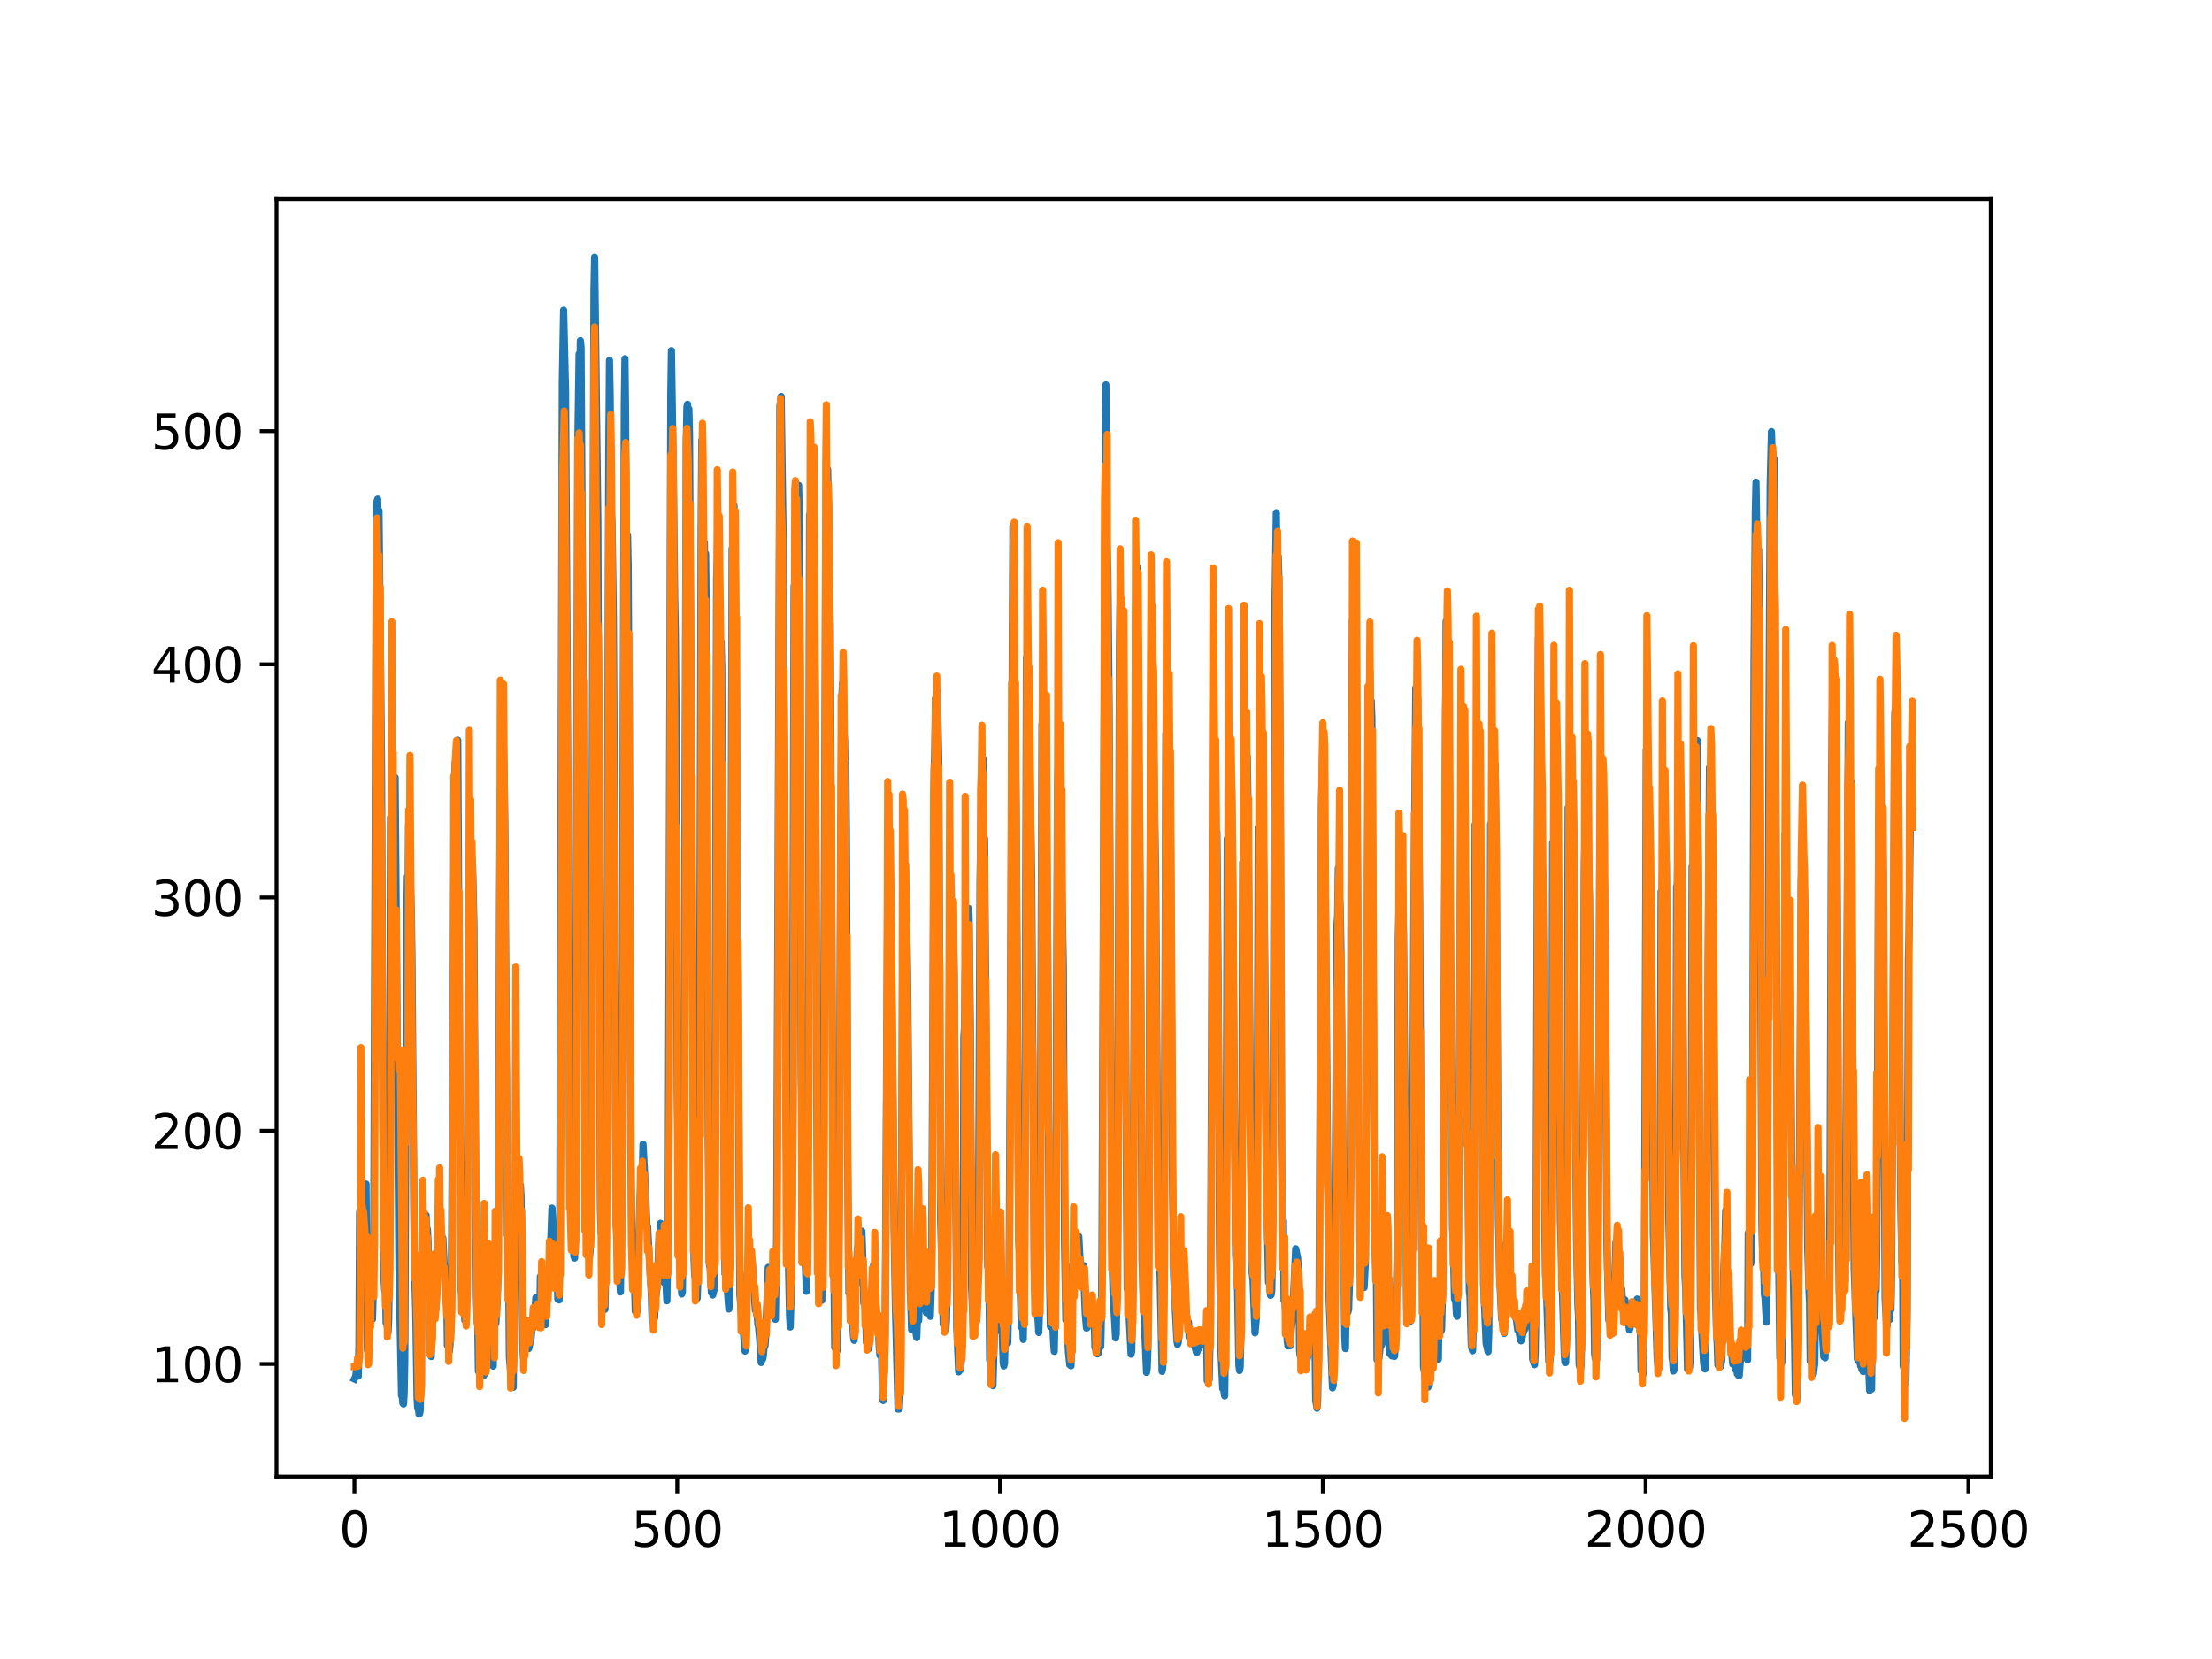 <?xml version="1.0" encoding="utf-8" standalone="no"?>
<!DOCTYPE svg PUBLIC "-//W3C//DTD SVG 1.1//EN"
  "http://www.w3.org/Graphics/SVG/1.1/DTD/svg11.dtd">
<svg xmlns:xlink="http://www.w3.org/1999/xlink" width="460.8pt" height="345.6pt" viewBox="0 0 460.8 345.6" xmlns="http://www.w3.org/2000/svg" version="1.1">
 <defs>
  <style type="text/css">*{stroke-linejoin: round; stroke-linecap: butt}</style>
 </defs>
 <g id="figure_1">
  <g id="patch_1">
   <path d="M 0 345.6 
L 460.8 345.6 
L 460.8 0 
L 0 0 
z
" style="fill: #ffffff"/>
  </g>
  <g id="axes_1">
   <g id="patch_2">
    <path d="M 57.6 307.584 
L 414.72 307.584 
L 414.72 41.472 
L 57.6 41.472 
z
" style="fill: #ffffff"/>
   </g>
   <g id="matplotlib.axis_1">
    <g id="xtick_1">
     <g id="line2d_1">
      <defs>
       <path id="md6a46e35f5" d="M 0 0 
L 0 3.5 
" style="stroke: #000000; stroke-width: 0.8"/>
      </defs>
      <g>
       <use xlink:href="#md6a46e35f5" x="73.833" y="307.584" style="stroke: #000000; stroke-width: 0.8"/>
      </g>
     </g>
     <g id="text_1">
      <!-- 0 -->
      <g transform="translate(70.651 322.182)scale(0.1 -0.1)">
       <defs>
        <path id="DejaVuSans-30" d="M 2034 4250 
Q 1547 4250 1301 3770 
Q 1056 3291 1056 2328 
Q 1056 1369 1301 889 
Q 1547 409 2034 409 
Q 2525 409 2770 889 
Q 3016 1369 3016 2328 
Q 3016 3291 2770 3770 
Q 2525 4250 2034 4250 
z
M 2034 4750 
Q 2819 4750 3233 4129 
Q 3647 3509 3647 2328 
Q 3647 1150 3233 529 
Q 2819 -91 2034 -91 
Q 1250 -91 836 529 
Q 422 1150 422 2328 
Q 422 3509 836 4129 
Q 1250 4750 2034 4750 
z
" transform="scale(0.016)"/>
       </defs>
       <use xlink:href="#DejaVuSans-30"/>
      </g>
     </g>
    </g>
    <g id="xtick_2">
     <g id="line2d_2">
      <g>
       <use xlink:href="#md6a46e35f5" x="141.077" y="307.584" style="stroke: #000000; stroke-width: 0.8"/>
      </g>
     </g>
     <g id="text_2">
      <!-- 500 -->
      <g transform="translate(131.533 322.182)scale(0.1 -0.1)">
       <defs>
        <path id="DejaVuSans-35" d="M 691 4666 
L 3169 4666 
L 3169 4134 
L 1269 4134 
L 1269 2991 
Q 1406 3038 1543 3061 
Q 1681 3084 1819 3084 
Q 2600 3084 3056 2656 
Q 3513 2228 3513 1497 
Q 3513 744 3044 326 
Q 2575 -91 1722 -91 
Q 1428 -91 1123 -41 
Q 819 9 494 109 
L 494 744 
Q 775 591 1075 516 
Q 1375 441 1709 441 
Q 2250 441 2565 725 
Q 2881 1009 2881 1497 
Q 2881 1984 2565 2268 
Q 2250 2553 1709 2553 
Q 1456 2553 1204 2497 
Q 953 2441 691 2322 
L 691 4666 
z
" transform="scale(0.016)"/>
       </defs>
       <use xlink:href="#DejaVuSans-35"/>
       <use xlink:href="#DejaVuSans-30" x="63.623"/>
       <use xlink:href="#DejaVuSans-30" x="127.246"/>
      </g>
     </g>
    </g>
    <g id="xtick_3">
     <g id="line2d_3">
      <g>
       <use xlink:href="#md6a46e35f5" x="208.321" y="307.584" style="stroke: #000000; stroke-width: 0.8"/>
      </g>
     </g>
     <g id="text_3">
      <!-- 1000 -->
      <g transform="translate(195.596 322.182)scale(0.1 -0.1)">
       <defs>
        <path id="DejaVuSans-31" d="M 794 531 
L 1825 531 
L 1825 4091 
L 703 3866 
L 703 4441 
L 1819 4666 
L 2450 4666 
L 2450 531 
L 3481 531 
L 3481 0 
L 794 0 
L 794 531 
z
" transform="scale(0.016)"/>
       </defs>
       <use xlink:href="#DejaVuSans-31"/>
       <use xlink:href="#DejaVuSans-30" x="63.623"/>
       <use xlink:href="#DejaVuSans-30" x="127.246"/>
       <use xlink:href="#DejaVuSans-30" x="190.869"/>
      </g>
     </g>
    </g>
    <g id="xtick_4">
     <g id="line2d_4">
      <g>
       <use xlink:href="#md6a46e35f5" x="275.565" y="307.584" style="stroke: #000000; stroke-width: 0.8"/>
      </g>
     </g>
     <g id="text_4">
      <!-- 1500 -->
      <g transform="translate(262.84 322.182)scale(0.1 -0.1)">
       <use xlink:href="#DejaVuSans-31"/>
       <use xlink:href="#DejaVuSans-35" x="63.623"/>
       <use xlink:href="#DejaVuSans-30" x="127.246"/>
       <use xlink:href="#DejaVuSans-30" x="190.869"/>
      </g>
     </g>
    </g>
    <g id="xtick_5">
     <g id="line2d_5">
      <g>
       <use xlink:href="#md6a46e35f5" x="342.809" y="307.584" style="stroke: #000000; stroke-width: 0.8"/>
      </g>
     </g>
     <g id="text_5">
      <!-- 2000 -->
      <g transform="translate(330.084 322.182)scale(0.1 -0.1)">
       <defs>
        <path id="DejaVuSans-32" d="M 1228 531 
L 3431 531 
L 3431 0 
L 469 0 
L 469 531 
Q 828 903 1448 1529 
Q 2069 2156 2228 2338 
Q 2531 2678 2651 2914 
Q 2772 3150 2772 3378 
Q 2772 3750 2511 3984 
Q 2250 4219 1831 4219 
Q 1534 4219 1204 4116 
Q 875 4013 500 3803 
L 500 4441 
Q 881 4594 1212 4672 
Q 1544 4750 1819 4750 
Q 2544 4750 2975 4387 
Q 3406 4025 3406 3419 
Q 3406 3131 3298 2873 
Q 3191 2616 2906 2266 
Q 2828 2175 2409 1742 
Q 1991 1309 1228 531 
z
" transform="scale(0.016)"/>
       </defs>
       <use xlink:href="#DejaVuSans-32"/>
       <use xlink:href="#DejaVuSans-30" x="63.623"/>
       <use xlink:href="#DejaVuSans-30" x="127.246"/>
       <use xlink:href="#DejaVuSans-30" x="190.869"/>
      </g>
     </g>
    </g>
    <g id="xtick_6">
     <g id="line2d_6">
      <g>
       <use xlink:href="#md6a46e35f5" x="410.053" y="307.584" style="stroke: #000000; stroke-width: 0.8"/>
      </g>
     </g>
     <g id="text_6">
      <!-- 2500 -->
      <g transform="translate(397.328 322.182)scale(0.1 -0.1)">
       <use xlink:href="#DejaVuSans-32"/>
       <use xlink:href="#DejaVuSans-35" x="63.623"/>
       <use xlink:href="#DejaVuSans-30" x="127.246"/>
       <use xlink:href="#DejaVuSans-30" x="190.869"/>
      </g>
     </g>
    </g>
   </g>
   <g id="matplotlib.axis_2">
    <g id="ytick_1">
     <g id="line2d_7">
      <defs>
       <path id="m163250eac7" d="M 0 0 
L -3.5 0 
" style="stroke: #000000; stroke-width: 0.8"/>
      </defs>
      <g>
       <use xlink:href="#m163250eac7" x="57.6" y="284.141" style="stroke: #000000; stroke-width: 0.8"/>
      </g>
     </g>
     <g id="text_7">
      <!-- 100 -->
      <g transform="translate(31.512 287.941)scale(0.1 -0.1)">
       <use xlink:href="#DejaVuSans-31"/>
       <use xlink:href="#DejaVuSans-30" x="63.623"/>
       <use xlink:href="#DejaVuSans-30" x="127.246"/>
      </g>
     </g>
    </g>
    <g id="ytick_2">
     <g id="line2d_8">
      <g>
       <use xlink:href="#m163250eac7" x="57.6" y="235.557" style="stroke: #000000; stroke-width: 0.8"/>
      </g>
     </g>
     <g id="text_8">
      <!-- 200 -->
      <g transform="translate(31.512 239.356)scale(0.1 -0.1)">
       <use xlink:href="#DejaVuSans-32"/>
       <use xlink:href="#DejaVuSans-30" x="63.623"/>
       <use xlink:href="#DejaVuSans-30" x="127.246"/>
      </g>
     </g>
    </g>
    <g id="ytick_3">
     <g id="line2d_9">
      <g>
       <use xlink:href="#m163250eac7" x="57.6" y="186.972" style="stroke: #000000; stroke-width: 0.8"/>
      </g>
     </g>
     <g id="text_9">
      <!-- 300 -->
      <g transform="translate(31.512 190.771)scale(0.1 -0.1)">
       <defs>
        <path id="DejaVuSans-33" d="M 2597 2516 
Q 3050 2419 3304 2112 
Q 3559 1806 3559 1356 
Q 3559 666 3084 287 
Q 2609 -91 1734 -91 
Q 1441 -91 1130 -33 
Q 819 25 488 141 
L 488 750 
Q 750 597 1062 519 
Q 1375 441 1716 441 
Q 2309 441 2620 675 
Q 2931 909 2931 1356 
Q 2931 1769 2642 2001 
Q 2353 2234 1838 2234 
L 1294 2234 
L 1294 2753 
L 1863 2753 
Q 2328 2753 2575 2939 
Q 2822 3125 2822 3475 
Q 2822 3834 2567 4026 
Q 2313 4219 1838 4219 
Q 1578 4219 1281 4162 
Q 984 4106 628 3988 
L 628 4550 
Q 988 4650 1302 4700 
Q 1616 4750 1894 4750 
Q 2613 4750 3031 4423 
Q 3450 4097 3450 3541 
Q 3450 3153 3228 2886 
Q 3006 2619 2597 2516 
z
" transform="scale(0.016)"/>
       </defs>
       <use xlink:href="#DejaVuSans-33"/>
       <use xlink:href="#DejaVuSans-30" x="63.623"/>
       <use xlink:href="#DejaVuSans-30" x="127.246"/>
      </g>
     </g>
    </g>
    <g id="ytick_4">
     <g id="line2d_10">
      <g>
       <use xlink:href="#m163250eac7" x="57.6" y="138.387" style="stroke: #000000; stroke-width: 0.8"/>
      </g>
     </g>
     <g id="text_10">
      <!-- 400 -->
      <g transform="translate(31.512 142.186)scale(0.1 -0.1)">
       <defs>
        <path id="DejaVuSans-34" d="M 2419 4116 
L 825 1625 
L 2419 1625 
L 2419 4116 
z
M 2253 4666 
L 3047 4666 
L 3047 1625 
L 3713 1625 
L 3713 1100 
L 3047 1100 
L 3047 0 
L 2419 0 
L 2419 1100 
L 313 1100 
L 313 1709 
L 2253 4666 
z
" transform="scale(0.016)"/>
       </defs>
       <use xlink:href="#DejaVuSans-34"/>
       <use xlink:href="#DejaVuSans-30" x="63.623"/>
       <use xlink:href="#DejaVuSans-30" x="127.246"/>
      </g>
     </g>
    </g>
    <g id="ytick_5">
     <g id="line2d_11">
      <g>
       <use xlink:href="#m163250eac7" x="57.6" y="89.802" style="stroke: #000000; stroke-width: 0.8"/>
      </g>
     </g>
     <g id="text_11">
      <!-- 500 -->
      <g transform="translate(31.512 93.601)scale(0.1 -0.1)">
       <use xlink:href="#DejaVuSans-35"/>
       <use xlink:href="#DejaVuSans-30" x="63.623"/>
       <use xlink:href="#DejaVuSans-30" x="127.246"/>
      </g>
     </g>
    </g>
   </g>
   <g id="line2d_12">
    <path d="M 73.833 287.262 
L 74.102 286.704 
L 74.236 285.576 
L 74.371 286.555 
L 74.505 286.055 
L 74.64 286.666 
L 74.774 280.09 
L 74.909 252.536 
L 75.178 251.018 
L 75.312 251.583 
L 75.447 251.636 
L 75.581 252.517 
L 75.716 251.748 
L 75.85 251.726 
L 76.254 246.66 
L 76.522 281.271 
L 76.657 281.589 
L 76.926 279.855 
L 77.06 270.855 
L 77.195 273.135 
L 77.464 273.2 
L 77.598 274.81 
L 77.733 269.397 
L 77.867 255.772 
L 78.405 104.93 
L 78.674 103.993 
L 78.809 111.247 
L 78.943 106.367 
L 79.481 159.922 
L 79.75 231.442 
L 80.019 266.728 
L 80.154 268.887 
L 80.288 264.99 
L 80.423 275.555 
L 80.557 275.113 
L 80.826 277.661 
L 80.961 275.08 
L 81.095 264.599 
L 81.364 170.275 
L 81.499 182.775 
L 81.768 163.055 
L 82.037 171.188 
L 82.171 168.037 
L 82.305 161.965 
L 83.112 264.113 
L 83.65 290.721 
L 83.785 290.742 
L 83.919 292.295 
L 84.054 292.491 
L 84.188 290.36 
L 84.323 283.018 
L 84.726 191.425 
L 84.861 182.619 
L 84.995 186.782 
L 85.13 171.659 
L 85.264 180.339 
L 85.399 181.098 
L 85.668 189.529 
L 85.802 198.441 
L 86.34 266.273 
L 86.475 268.318 
L 86.609 273.308 
L 86.878 291.109 
L 87.013 293.397 
L 87.147 293.065 
L 87.282 294.58 
L 87.416 294.481 
L 87.551 293.657 
L 87.82 265.708 
L 87.954 265.857 
L 88.088 260.078 
L 88.223 261.562 
L 88.357 260.792 
L 88.492 257.379 
L 88.626 260.26 
L 88.761 253.153 
L 88.895 256.076 
L 89.03 256.075 
L 89.164 258.677 
L 89.433 280.322 
L 89.568 282.012 
L 89.702 281.506 
L 89.837 282.583 
L 89.971 267.189 
L 90.106 267.914 
L 90.24 269.483 
L 90.375 269.249 
L 90.509 270.505 
L 90.644 270.68 
L 90.778 272.813 
L 90.913 269.538 
L 91.047 259.438 
L 91.182 258.249 
L 91.316 251.205 
L 91.451 255.712 
L 91.585 253.714 
L 91.72 255.236 
L 91.854 255.466 
L 92.123 258.497 
L 92.258 257.915 
L 92.527 263.601 
L 92.796 270.305 
L 92.93 271.276 
L 93.065 270.117 
L 93.199 280.298 
L 93.468 280.425 
L 93.602 281.503 
L 93.737 280.249 
L 93.871 277.684 
L 94.006 272.379 
L 94.678 163.347 
L 94.813 158.877 
L 95.082 170.935 
L 95.216 165.631 
L 95.351 154.176 
L 96.023 268.651 
L 96.158 269.393 
L 96.427 273.386 
L 96.561 273.047 
L 96.696 273.126 
L 96.83 275.04 
L 96.965 274.392 
L 97.099 272.94 
L 97.234 264.329 
L 97.368 246.467 
L 97.503 204.747 
L 97.637 197.53 
L 97.772 181.794 
L 97.906 190.332 
L 98.041 183.505 
L 98.175 184.227 
L 98.31 178.817 
L 98.444 180.487 
L 98.713 192.05 
L 98.982 234.713 
L 99.251 270.158 
L 99.385 274.924 
L 99.52 275.692 
L 99.654 285.665 
L 99.789 285.677 
L 99.923 284.659 
L 100.192 285.918 
L 100.327 286 
L 100.461 285.334 
L 100.596 285.747 
L 100.73 286.59 
L 100.865 285.025 
L 100.999 286.201 
L 101.134 285.277 
L 101.268 283.024 
L 101.403 275.878 
L 101.537 280.224 
L 101.806 269.659 
L 101.941 271.857 
L 102.075 271.706 
L 102.21 272.365 
L 102.344 274.785 
L 102.479 280.703 
L 102.613 278.819 
L 102.748 284.586 
L 102.882 270.898 
L 103.017 270.927 
L 103.151 275.917 
L 103.286 275.694 
L 103.555 271.442 
L 103.689 267.181 
L 103.824 249.456 
L 104.093 186.118 
L 104.227 164.266 
L 104.362 171.553 
L 104.631 146.251 
L 105.034 161.832 
L 105.168 172.797 
L 105.706 257.289 
L 105.841 257.164 
L 105.975 266.012 
L 106.11 282.727 
L 106.379 285.971 
L 106.513 285.957 
L 106.648 288.151 
L 106.782 287.878 
L 106.917 289.009 
L 107.32 250.791 
L 107.455 257.977 
L 107.589 255.399 
L 107.724 255.493 
L 108.262 250.343 
L 108.396 246.878 
L 108.531 249.176 
L 108.934 281.329 
L 109.069 282.87 
L 109.203 281.785 
L 109.338 277.212 
L 109.607 278.787 
L 109.876 279.858 
L 110.145 280.925 
L 110.414 279.666 
L 110.548 279.529 
L 110.951 275.41 
L 111.086 276.603 
L 111.22 276.25 
L 111.624 270.357 
L 111.758 270.873 
L 112.027 274.718 
L 112.431 276.343 
L 112.565 265.93 
L 112.834 270.2 
L 112.969 270.732 
L 113.103 272.266 
L 113.238 272.447 
L 113.507 275.107 
L 113.641 275.95 
L 114.314 264.537 
L 114.448 264.17 
L 114.583 262.664 
L 114.986 251.662 
L 115.524 262.899 
L 115.659 263.458 
L 115.928 265.719 
L 116.062 264.415 
L 116.197 270.607 
L 116.331 270.183 
L 116.465 270.804 
L 116.6 260.897 
L 117.138 79.516 
L 117.407 64.592 
L 117.81 81.381 
L 118.214 149.596 
L 118.483 212.876 
L 118.752 247.828 
L 118.886 249.385 
L 119.29 257.499 
L 119.424 258.939 
L 119.559 261.752 
L 119.693 262.074 
L 119.828 252.313 
L 120.366 92.568 
L 120.635 73.721 
L 120.769 77.468 
L 120.904 70.952 
L 121.038 72.3 
L 121.442 136.691 
L 121.711 204.534 
L 121.845 233.141 
L 122.248 244.272 
L 122.517 260.022 
L 122.652 260.184 
L 122.786 261.949 
L 122.921 260.588 
L 123.055 252.304 
L 123.728 60.576 
L 123.862 53.568 
L 124.535 108.519 
L 125.073 251.595 
L 125.207 256.844 
L 125.342 257.314 
L 125.476 257.267 
L 125.745 271.073 
L 125.88 272.531 
L 126.014 272.764 
L 126.283 259.11 
L 126.821 93.69 
L 126.956 75.061 
L 127.09 81.759 
L 127.359 106.668 
L 127.494 109.148 
L 127.763 127.925 
L 127.897 151.073 
L 128.3 249.953 
L 128.435 255.843 
L 128.569 253.988 
L 128.704 261.602 
L 128.838 262.338 
L 129.242 269.132 
L 129.511 248.107 
L 130.049 83.966 
L 130.183 74.719 
L 130.318 86.818 
L 130.452 116.079 
L 130.587 115.147 
L 130.721 111.444 
L 130.856 117.931 
L 131.125 172.012 
L 131.394 238.652 
L 131.663 262.104 
L 131.932 261.905 
L 132.066 261.72 
L 132.335 273.162 
L 132.47 273.012 
L 132.604 273.112 
L 132.739 273.07 
L 133.008 260.999 
L 133.277 250.38 
L 133.68 244.718 
L 133.814 243.518 
L 133.949 238.341 
L 134.487 248.368 
L 134.756 255.562 
L 134.89 255.445 
L 135.697 269.903 
L 135.832 274.725 
L 135.966 275.344 
L 136.101 273.331 
L 136.235 274.857 
L 136.37 274.579 
L 136.504 270.215 
L 136.639 270.053 
L 136.908 268.089 
L 137.311 257.043 
L 137.446 257.56 
L 137.58 254.837 
L 137.984 261.753 
L 138.118 260.838 
L 138.253 262.7 
L 138.387 267.259 
L 138.522 266.008 
L 138.656 266.212 
L 138.925 270.977 
L 139.194 254.49 
L 139.732 82.084 
L 139.866 73.034 
L 140.27 99.434 
L 140.539 124.228 
L 140.673 131.426 
L 140.808 146.002 
L 141.077 227.315 
L 141.48 261.003 
L 142.018 269.569 
L 142.153 269.098 
L 142.422 245.005 
L 142.96 92.233 
L 143.094 84.706 
L 143.229 84.21 
L 143.363 94.59 
L 143.498 85.176 
L 143.632 90.38 
L 144.574 262.27 
L 144.708 265.812 
L 144.843 265.991 
L 145.111 268.267 
L 145.246 270.442 
L 145.38 266.303 
L 145.784 204.213 
L 146.053 111.137 
L 146.187 91.727 
L 146.456 107.272 
L 146.591 118.765 
L 146.725 112.988 
L 146.86 120.514 
L 146.994 115.36 
L 147.129 128.415 
L 147.532 237.316 
L 147.801 263.729 
L 147.936 263.935 
L 148.205 269.288 
L 148.339 269.266 
L 148.474 269.778 
L 148.743 268.708 
L 148.877 250.744 
L 149.281 120.377 
L 149.415 116.273 
L 149.55 107.046 
L 149.684 108.322 
L 150.088 141.557 
L 150.222 133.741 
L 150.357 139.35 
L 150.894 256.028 
L 151.029 265.348 
L 151.163 264.375 
L 151.836 272.682 
L 151.97 271.389 
L 152.105 250.102 
L 152.508 114.27 
L 152.643 117.429 
L 152.912 105.384 
L 153.046 119.762 
L 153.181 118.237 
L 153.45 153.267 
L 153.719 194.875 
L 153.988 252.414 
L 154.122 269.74 
L 154.257 271.141 
L 154.526 275.066 
L 154.795 276.797 
L 155.064 279.79 
L 155.198 281.458 
L 155.333 280.804 
L 155.467 276.352 
L 155.602 265.707 
L 155.736 264.832 
L 155.871 261.92 
L 156.005 264.094 
L 156.274 262.166 
L 156.408 262.711 
L 156.543 263.985 
L 156.677 262.769 
L 157.215 270.908 
L 157.35 272.946 
L 157.484 271.938 
L 157.619 272.721 
L 157.888 275.949 
L 158.022 276.437 
L 158.291 279.485 
L 158.56 283.836 
L 158.695 282.244 
L 158.829 283.224 
L 158.964 282.821 
L 159.233 280.063 
L 159.367 280.35 
L 159.502 278.334 
L 160.04 264.022 
L 160.309 264.286 
L 160.443 270.097 
L 160.578 269.809 
L 160.712 267.822 
L 160.847 268.535 
L 160.981 270.052 
L 161.25 273.87 
L 161.519 274.836 
L 161.788 257.801 
L 162.46 84.399 
L 162.595 84.057 
L 162.729 82.574 
L 162.998 102.483 
L 163.133 111.573 
L 163.402 153.508 
L 163.671 225.385 
L 164.074 260.028 
L 164.209 261.179 
L 164.478 274.04 
L 164.612 276.439 
L 164.747 271.661 
L 165.016 253.868 
L 165.419 122.015 
L 165.554 124.656 
L 165.823 110.539 
L 165.957 115.88 
L 166.092 112.745 
L 166.361 101.106 
L 166.495 107.4 
L 166.899 224.471 
L 167.033 231.556 
L 167.302 250.242 
L 167.974 269.004 
L 168.109 263.239 
L 168.243 249.001 
L 168.378 210.311 
L 168.647 107.223 
L 168.781 108.526 
L 168.916 103.928 
L 169.05 105.249 
L 169.185 109.105 
L 169.319 93.531 
L 169.454 96.049 
L 169.857 150.284 
L 170.126 229.74 
L 170.395 261.051 
L 170.53 261.945 
L 170.664 265.438 
L 170.799 265.63 
L 171.068 267.995 
L 171.202 270.875 
L 171.471 248.737 
L 172.009 111.35 
L 172.144 109.749 
L 172.413 97.802 
L 172.951 130.826 
L 173.623 263.053 
L 173.757 267.106 
L 173.892 280.702 
L 174.026 279.758 
L 174.161 279.713 
L 174.43 281.269 
L 174.699 266.239 
L 174.833 248.84 
L 175.102 179.214 
L 175.371 145.302 
L 175.506 142.356 
L 175.64 152.686 
L 175.775 152.371 
L 175.909 153.803 
L 176.044 158.688 
L 176.178 158.375 
L 176.313 173.083 
L 176.582 241.844 
L 176.851 269.411 
L 176.985 266.877 
L 177.254 271.689 
L 177.389 271.644 
L 177.792 278.31 
L 177.927 279.215 
L 178.196 268.324 
L 178.33 267.877 
L 178.599 260.186 
L 178.734 259.611 
L 178.868 261.957 
L 179.137 258.389 
L 179.271 258.995 
L 179.54 256.468 
L 179.809 264.099 
L 179.944 271.49 
L 180.213 269.557 
L 180.482 279.589 
L 180.616 279.603 
L 180.751 279.981 
L 180.885 280.826 
L 181.02 280.914 
L 181.692 268.398 
L 181.827 269.716 
L 181.961 263.631 
L 182.096 265.444 
L 182.365 270.973 
L 182.499 272.273 
L 182.634 275.474 
L 182.903 274.642 
L 183.172 280.877 
L 183.306 282.317 
L 183.441 281.188 
L 183.575 278.847 
L 183.844 290.779 
L 183.979 291.746 
L 184.113 289.428 
L 184.382 277.85 
L 184.92 184.567 
L 185.054 188.651 
L 185.189 181.458 
L 185.458 185.384 
L 185.592 186.909 
L 185.996 225.303 
L 186.265 256.419 
L 186.534 272.443 
L 186.803 282.87 
L 187.072 293.545 
L 187.206 292.376 
L 187.341 293.529 
L 187.475 290.298 
L 187.61 282.164 
L 188.013 204.967 
L 188.148 188.289 
L 188.282 188.511 
L 188.417 187.537 
L 188.551 190.905 
L 188.686 197.416 
L 188.82 192.929 
L 188.955 197.439 
L 189.089 205.954 
L 189.627 269.01 
L 189.762 271.643 
L 189.896 276.968 
L 190.031 274.491 
L 190.3 276.353 
L 190.434 275.162 
L 190.972 278.645 
L 191.106 275.134 
L 191.241 274.64 
L 191.375 275.086 
L 191.51 270.582 
L 191.644 272.157 
L 191.913 270.87 
L 192.182 265.137 
L 192.317 265.492 
L 192.451 264.985 
L 192.586 266.329 
L 192.72 272.197 
L 192.989 273.477 
L 193.393 270.743 
L 193.662 273.675 
L 193.796 274.218 
L 194.065 266.196 
L 194.603 160.667 
L 194.738 155.671 
L 194.872 145.549 
L 195.007 147.152 
L 195.141 151.977 
L 195.276 144.451 
L 195.545 158.075 
L 195.948 253.718 
L 196.217 264.232 
L 196.351 266.192 
L 196.486 275.828 
L 196.62 275.164 
L 196.889 275.731 
L 197.024 276.879 
L 197.158 275.119 
L 197.293 268.689 
L 197.831 198.786 
L 197.965 201.137 
L 198.1 197.762 
L 198.234 202.242 
L 198.503 188.686 
L 198.772 202.725 
L 199.31 276.516 
L 199.714 285.786 
L 199.848 284.597 
L 200.117 285.338 
L 200.252 283.523 
L 200.386 277.645 
L 200.521 277.235 
L 200.655 264.053 
L 200.79 216.013 
L 200.924 214.009 
L 201.059 202.123 
L 201.193 201.759 
L 201.328 199.028 
L 201.462 201.238 
L 201.731 189.234 
L 201.866 190.619 
L 202.134 213.706 
L 202.403 268.103 
L 202.807 278.071 
L 203.076 269.453 
L 203.21 273.855 
L 203.345 273.983 
L 203.748 264.445 
L 203.883 246.757 
L 204.152 183.725 
L 204.421 166.968 
L 204.555 161.242 
L 204.69 164.738 
L 204.824 158.126 
L 204.959 174.427 
L 205.093 174.677 
L 205.766 263.854 
L 205.9 264.374 
L 206.035 268.24 
L 206.169 283.346 
L 206.304 283.835 
L 206.573 287.842 
L 206.842 288.667 
L 207.111 279.116 
L 207.38 269.774 
L 207.514 268.881 
L 207.917 277.14 
L 208.052 276.889 
L 208.321 270.418 
L 208.59 272.048 
L 208.859 280.239 
L 208.993 283.955 
L 209.128 284.549 
L 209.262 283.996 
L 209.397 278.04 
L 209.531 279.156 
L 209.8 278.734 
L 209.935 279.742 
L 210.204 267.35 
L 211.011 109.539 
L 211.28 135.604 
L 211.683 169.279 
L 212.221 258.436 
L 212.356 260.943 
L 212.759 276.448 
L 212.894 276.237 
L 213.028 276.339 
L 213.163 279.034 
L 213.431 261.023 
L 213.566 222.282 
L 213.835 136.906 
L 213.969 141.571 
L 214.104 140.461 
L 214.238 143.473 
L 214.911 182.461 
L 215.449 264.153 
L 215.583 269.205 
L 215.718 269.834 
L 216.121 274.171 
L 216.256 275.145 
L 216.39 277.578 
L 216.525 273.499 
L 216.659 265.849 
L 217.063 150.781 
L 217.197 152.727 
L 217.332 152.809 
L 217.466 164.476 
L 217.601 163.17 
L 217.735 151.106 
L 217.87 156.429 
L 218.273 199.365 
L 218.542 259.224 
L 218.811 276.319 
L 218.946 268.769 
L 219.483 279.678 
L 219.618 281.509 
L 219.887 267.515 
L 220.29 164.131 
L 220.694 152.264 
L 220.828 163.117 
L 220.963 159.126 
L 221.232 186.761 
L 221.501 200.873 
L 221.77 259.085 
L 222.039 274.995 
L 222.173 274.229 
L 222.308 275.475 
L 222.577 281.633 
L 222.846 284.319 
L 222.98 282.617 
L 223.115 284.524 
L 223.384 263.607 
L 223.518 267.54 
L 223.653 267.381 
L 223.922 260.295 
L 224.191 259.611 
L 224.325 262.145 
L 224.46 261.505 
L 224.729 257.576 
L 225.132 264.977 
L 225.266 263.464 
L 225.535 264.963 
L 225.67 263.626 
L 226.073 273.571 
L 226.342 276.657 
L 226.477 276.584 
L 226.746 273.379 
L 226.88 275.705 
L 227.015 275.953 
L 227.149 275.65 
L 227.284 274.204 
L 227.418 275.913 
L 227.553 276.044 
L 227.687 275.871 
L 227.956 274.741 
L 228.091 280.669 
L 228.225 280.708 
L 228.36 281.831 
L 228.494 281.044 
L 228.629 282.033 
L 228.763 281.917 
L 228.898 279.585 
L 229.301 280.506 
L 229.436 274.173 
L 229.57 259.819 
L 230.243 95.283 
L 230.377 80.161 
L 230.511 110.717 
L 230.78 118.821 
L 231.049 146.818 
L 231.587 257.619 
L 231.856 269.058 
L 232.125 273.965 
L 232.394 278.711 
L 232.529 277.882 
L 232.798 260.449 
L 232.932 223.481 
L 233.201 134.648 
L 233.336 126.316 
L 233.47 136.81 
L 233.605 137.036 
L 233.739 150.074 
L 233.874 135.054 
L 234.008 141.906 
L 234.815 268.465 
L 234.95 268.193 
L 235.219 274.211 
L 235.622 282.097 
L 235.757 281.488 
L 236.026 268.588 
L 236.563 130.413 
L 236.832 117.967 
L 237.639 203.267 
L 237.908 262.453 
L 238.177 270.697 
L 238.85 285.901 
L 238.984 285.061 
L 239.119 281.189 
L 239.253 267.023 
L 239.791 129.629 
L 240.195 147.704 
L 240.464 167.197 
L 240.733 180.911 
L 241.271 259.873 
L 241.674 265.861 
L 241.943 279.052 
L 242.077 285.676 
L 242.212 285.038 
L 242.481 266.726 
L 242.884 152.846 
L 243.019 160.869 
L 243.153 158.579 
L 243.288 147.39 
L 243.422 155.524 
L 243.557 152.658 
L 243.826 169.617 
L 244.229 242.985 
L 244.498 265.799 
L 244.767 271.173 
L 245.171 279.181 
L 245.305 280.062 
L 245.44 279.761 
L 245.574 278.509 
L 245.709 266.835 
L 245.843 272.387 
L 246.112 269.348 
L 246.381 264.071 
L 246.516 264.037 
L 247.188 274.474 
L 247.323 274.886 
L 247.457 275.77 
L 247.591 275.409 
L 247.726 278.631 
L 247.86 277.167 
L 248.129 278.515 
L 248.264 277.615 
L 248.398 278.31 
L 248.533 278.154 
L 248.667 280.136 
L 248.802 280.035 
L 249.205 281.602 
L 249.34 281.721 
L 249.609 280.755 
L 249.743 280.889 
L 249.878 280.584 
L 250.55 277.359 
L 250.819 277.665 
L 250.954 278.458 
L 251.088 277.301 
L 251.357 278.582 
L 251.492 287.642 
L 251.626 287.143 
L 251.761 287.582 
L 251.895 287.419 
L 252.164 274.953 
L 252.702 145.239 
L 252.837 165.33 
L 252.971 161.824 
L 253.24 174.965 
L 253.374 176.343 
L 253.509 173.365 
L 253.778 206.776 
L 254.047 259.06 
L 254.316 280.771 
L 254.719 289.277 
L 254.854 289.032 
L 255.123 290.797 
L 255.392 269.658 
L 255.661 174.752 
L 255.795 178.261 
L 256.199 162.307 
L 256.333 166.046 
L 256.468 163.334 
L 256.602 164.551 
L 257.409 261.342 
L 257.813 268.948 
L 258.082 284.428 
L 258.216 285.511 
L 258.351 284.769 
L 258.62 270.343 
L 258.889 179.643 
L 259.023 180.527 
L 259.157 171.312 
L 259.292 170.726 
L 259.426 154.963 
L 259.695 168.909 
L 259.83 157.578 
L 259.964 166.814 
L 260.771 264.467 
L 261.04 266.746 
L 261.309 274.38 
L 261.444 277.651 
L 261.713 274.685 
L 261.847 262.071 
L 262.116 172.33 
L 262.251 176.572 
L 262.654 149.668 
L 262.789 157.1 
L 262.923 152.244 
L 263.327 188.024 
L 263.461 199.117 
L 263.865 248.767 
L 264.268 267.133 
L 264.403 266.362 
L 264.672 269.854 
L 264.806 269.725 
L 264.94 268.758 
L 265.075 261.054 
L 265.209 241.595 
L 265.613 125.253 
L 265.882 106.816 
L 266.016 116.488 
L 266.151 116.355 
L 266.285 115.899 
L 266.42 120.613 
L 266.689 158.554 
L 266.958 238.777 
L 267.227 255.741 
L 267.361 254.293 
L 267.496 270.954 
L 267.63 270.632 
L 267.765 272.535 
L 267.899 272.852 
L 268.168 279.489 
L 268.303 280.39 
L 268.437 277.783 
L 268.706 280.364 
L 268.975 276.807 
L 269.244 274.888 
L 269.917 260.135 
L 270.32 262.059 
L 270.589 267.033 
L 270.723 281.384 
L 270.858 282.443 
L 270.992 280.938 
L 271.127 281.838 
L 271.261 281.868 
L 271.396 281.678 
L 271.799 284.506 
L 271.934 283.095 
L 272.068 283.457 
L 272.203 282.8 
L 272.337 283.041 
L 272.472 282.182 
L 272.606 279.978 
L 272.741 281.284 
L 272.875 280.955 
L 273.01 280.266 
L 273.144 277.889 
L 273.279 277.787 
L 273.548 280.82 
L 273.682 281.038 
L 273.817 281.735 
L 273.951 280.857 
L 274.086 291.703 
L 274.355 293.365 
L 274.489 291.764 
L 274.758 276.772 
L 275.296 168.281 
L 275.565 155.814 
L 275.7 156.157 
L 275.834 174.449 
L 275.969 176.774 
L 276.103 187.121 
L 276.775 267.933 
L 277.448 285.662 
L 277.582 289.122 
L 277.717 288.724 
L 277.851 284.242 
L 277.986 274.07 
L 278.389 212.419 
L 278.524 192.564 
L 278.658 190.528 
L 278.793 180.833 
L 278.927 193.193 
L 279.062 187.262 
L 279.196 189.392 
L 279.331 197.234 
L 280.138 278.502 
L 280.272 280.934 
L 280.407 272.419 
L 280.541 272.129 
L 280.81 273.323 
L 280.945 272.688 
L 281.214 264.618 
L 281.348 235.118 
L 281.483 163.312 
L 281.617 152.909 
L 281.752 129.064 
L 281.886 130.238 
L 282.155 144.005 
L 282.289 125.543 
L 282.424 129.709 
L 282.558 138.993 
L 282.827 188.364 
L 283.096 258.23 
L 283.365 264.987 
L 283.5 267.236 
L 283.634 266.552 
L 283.769 266.563 
L 283.903 266.756 
L 284.038 268.086 
L 284.172 268.217 
L 284.441 262.924 
L 285.114 145.441 
L 285.248 144.345 
L 285.383 139.721 
L 285.517 149.14 
L 285.652 145.979 
L 285.786 149.535 
L 286.055 203.682 
L 286.324 254.207 
L 286.593 264.07 
L 286.728 263.946 
L 286.862 283.246 
L 286.997 283.307 
L 287.131 282.31 
L 287.266 282.927 
L 287.669 279.333 
L 287.803 280.227 
L 288.072 279.336 
L 288.207 277.123 
L 288.341 277.067 
L 288.476 274.676 
L 288.61 274.298 
L 288.745 273.153 
L 288.879 276.035 
L 289.014 276.38 
L 289.148 273.517 
L 289.417 280.807 
L 289.552 282.016 
L 289.821 281.648 
L 289.955 282.453 
L 290.09 280.925 
L 290.224 282.501 
L 290.359 281.577 
L 290.493 282.576 
L 290.628 281.005 
L 291.031 262.689 
L 291.3 195.259 
L 291.435 189.57 
L 291.569 190.189 
L 291.704 194.328 
L 291.973 181.344 
L 292.376 194.67 
L 293.049 272.498 
L 293.183 273.768 
L 293.317 272.595 
L 293.452 273.36 
L 293.586 272.414 
L 293.721 274.935 
L 293.855 275.203 
L 294.259 250.834 
L 294.528 191.757 
L 294.797 159.481 
L 294.931 143.314 
L 295.066 143.178 
L 295.2 151.299 
L 295.335 145.472 
L 295.604 174.055 
L 295.738 188.817 
L 296.142 260.336 
L 296.276 259.43 
L 296.411 266.763 
L 296.545 284.772 
L 296.949 286.976 
L 297.487 288.978 
L 297.621 288.626 
L 297.756 288.622 
L 298.025 285.391 
L 298.159 285.238 
L 298.428 283.057 
L 298.697 279.163 
L 298.832 278.007 
L 298.966 277.862 
L 299.1 278.224 
L 299.369 282.077 
L 299.504 281.561 
L 299.638 283.132 
L 299.773 273.301 
L 299.907 276.763 
L 300.042 276.456 
L 300.176 277.338 
L 300.311 277.049 
L 300.58 265.884 
L 301.252 129.402 
L 301.387 129.472 
L 301.521 142.898 
L 301.656 135.833 
L 301.79 145.415 
L 302.597 256.147 
L 302.732 257.931 
L 303.001 270.559 
L 303.135 270.787 
L 303.27 271.276 
L 303.404 273.779 
L 303.539 274.206 
L 303.808 257.557 
L 304.346 166.186 
L 304.615 155.476 
L 304.749 163.86 
L 304.883 154.117 
L 305.018 160.305 
L 306.094 268.983 
L 306.228 270.011 
L 306.497 280.347 
L 306.766 281.395 
L 306.901 276.603 
L 307.035 265.877 
L 307.304 171.761 
L 307.439 179.151 
L 307.842 159.548 
L 307.977 166.724 
L 308.111 158.156 
L 308.246 163.206 
L 308.649 210.023 
L 309.053 267.387 
L 309.591 279.834 
L 309.994 281.568 
L 310.129 277.952 
L 310.263 265.112 
L 310.532 171.648 
L 310.666 172.819 
L 310.935 170.49 
L 311.07 160.973 
L 311.204 167.543 
L 311.339 166.229 
L 311.473 159.335 
L 311.608 172.704 
L 311.877 210.946 
L 312.146 254.023 
L 312.415 266.038 
L 312.818 274.801 
L 312.953 274.359 
L 313.087 276.278 
L 313.222 276.178 
L 313.356 277.783 
L 313.625 267.04 
L 313.76 259.008 
L 313.894 262.421 
L 314.029 259.847 
L 314.163 261.764 
L 314.298 258.955 
L 314.567 265.634 
L 314.701 266.382 
L 314.97 271.219 
L 315.105 271.181 
L 315.239 270.879 
L 315.508 273.864 
L 315.643 274.41 
L 315.777 274.074 
L 316.18 277.117 
L 316.315 276.67 
L 316.718 279.066 
L 316.853 279.319 
L 316.987 278.451 
L 317.122 278.517 
L 317.256 277.377 
L 317.391 277.525 
L 317.525 275.958 
L 317.66 276.894 
L 317.929 274.33 
L 318.332 270.526 
L 318.467 271.193 
L 318.601 270.681 
L 318.736 272.163 
L 318.87 271.997 
L 319.139 273.133 
L 319.274 283.145 
L 319.677 284.283 
L 319.812 281.658 
L 319.946 273.562 
L 320.35 149.384 
L 320.484 132.943 
L 320.888 160.711 
L 321.022 165.461 
L 321.291 180.509 
L 321.426 182.342 
L 321.56 201.113 
L 321.829 257.637 
L 321.963 265.87 
L 322.098 266.67 
L 322.636 283.67 
L 322.77 284.023 
L 322.905 283.352 
L 323.174 272.733 
L 323.443 175.553 
L 323.577 175.922 
L 323.712 176.127 
L 323.981 155.587 
L 324.25 159.19 
L 324.384 162.006 
L 324.788 198.9 
L 325.057 254.402 
L 325.326 263.84 
L 325.864 281.982 
L 325.998 283.781 
L 326.133 283.847 
L 326.267 280.577 
L 326.402 271.416 
L 326.671 168.234 
L 326.805 174.296 
L 326.94 175.489 
L 327.209 162.025 
L 327.343 170.315 
L 327.612 166.494 
L 327.746 171.441 
L 328.15 227.118 
L 328.419 258.516 
L 328.688 271.557 
L 328.822 274.054 
L 328.957 284.281 
L 329.226 285.245 
L 329.36 284.382 
L 329.629 271.32 
L 330.033 180.708 
L 330.302 169.166 
L 330.571 160.2 
L 330.84 182.445 
L 330.974 183.679 
L 331.109 186.474 
L 331.781 263.718 
L 332.05 271.01 
L 332.185 281.977 
L 332.319 282.951 
L 332.454 282.274 
L 332.588 283.279 
L 332.857 270.445 
L 333.26 180.065 
L 333.395 182.009 
L 333.664 166.831 
L 333.798 168.045 
L 333.933 171.879 
L 334.336 190.063 
L 334.74 259.01 
L 335.143 275.02 
L 335.278 274.817 
L 335.412 274.917 
L 335.547 275.207 
L 335.681 275.1 
L 335.95 277.728 
L 336.085 275.596 
L 336.623 258.839 
L 336.757 259.648 
L 336.892 257.787 
L 337.295 264.258 
L 337.699 269.074 
L 337.833 268.586 
L 338.102 272.759 
L 338.237 272.523 
L 338.371 273.171 
L 338.506 270.795 
L 339.043 274.01 
L 339.447 277.059 
L 339.581 276.568 
L 339.716 275.379 
L 339.85 275.642 
L 339.985 274.849 
L 340.119 274.734 
L 340.254 274.252 
L 340.388 275.755 
L 340.523 273.731 
L 340.657 274.34 
L 340.926 274.016 
L 341.061 270.619 
L 341.33 275.587 
L 341.464 275.484 
L 341.599 276.021 
L 341.733 277.615 
L 341.868 285.576 
L 342.137 285.679 
L 342.271 286.332 
L 342.54 273.412 
L 342.944 156.204 
L 343.213 173.107 
L 343.347 172.359 
L 343.751 186.998 
L 343.885 188.702 
L 344.02 188.028 
L 344.423 257.111 
L 345.23 283.258 
L 345.364 284.361 
L 345.499 283.987 
L 345.633 279.696 
L 345.768 271.469 
L 346.037 185.731 
L 346.171 189.921 
L 346.44 176.117 
L 346.575 170.652 
L 346.844 177.651 
L 347.113 179.553 
L 347.382 214.64 
L 347.651 254.236 
L 348.054 272.514 
L 348.189 273.717 
L 348.323 282.843 
L 348.458 283.706 
L 348.592 285.61 
L 348.727 285.411 
L 348.996 272.277 
L 349.265 184.662 
L 349.399 186.162 
L 349.668 168.296 
L 349.803 164.112 
L 350.206 183.135 
L 350.34 184.336 
L 351.013 265.923 
L 351.147 268.284 
L 351.551 285.239 
L 351.685 284.515 
L 351.954 284.888 
L 352.089 283.466 
L 352.223 276.05 
L 352.492 180.514 
L 352.627 187.803 
L 352.761 176.236 
L 352.896 175.515 
L 353.03 167.094 
L 353.165 174.43 
L 353.299 172.317 
L 353.568 154.234 
L 354.241 272.657 
L 354.375 273.815 
L 354.644 279.778 
L 354.913 284.126 
L 355.182 285.186 
L 355.317 282.743 
L 355.451 273.457 
L 355.855 198.891 
L 356.123 159.895 
L 356.258 161.639 
L 356.392 170.397 
L 356.527 169.753 
L 356.661 180.542 
L 356.796 179.269 
L 357.334 268.273 
L 357.603 278.035 
L 357.737 280.034 
L 357.872 284.362 
L 358.006 283.774 
L 358.141 283.992 
L 358.275 284.744 
L 358.41 284.655 
L 358.679 283.374 
L 359.082 264.588 
L 359.351 258.581 
L 359.486 252.202 
L 359.62 263.12 
L 359.755 264.559 
L 359.889 264.73 
L 360.427 279.264 
L 360.562 279.956 
L 360.965 284.174 
L 361.234 284.134 
L 361.369 283.939 
L 361.503 285.267 
L 361.772 284.853 
L 361.906 286.206 
L 362.041 286.158 
L 362.175 286.54 
L 362.31 286.581 
L 362.579 283.109 
L 362.713 283.059 
L 362.982 281.905 
L 363.117 280.387 
L 363.251 280.283 
L 363.386 281.393 
L 363.52 280.524 
L 363.655 280.464 
L 364.058 283.298 
L 364.193 256.84 
L 364.731 263.206 
L 364.865 261.99 
L 365 249.698 
L 365.134 227.16 
L 365.403 137.289 
L 365.672 106.464 
L 365.807 100.439 
L 366.076 117.681 
L 366.345 114.482 
L 366.479 126.114 
L 367.017 254.717 
L 367.152 259.764 
L 367.286 257.998 
L 367.555 269.558 
L 367.689 270.44 
L 367.958 275.426 
L 368.227 251.451 
L 368.496 153.81 
L 368.765 101.017 
L 369.034 89.924 
L 369.169 94.729 
L 369.303 94.276 
L 369.438 97.704 
L 369.572 95.545 
L 369.707 111.938 
L 370.245 237.961 
L 370.783 282.959 
L 370.917 283.27 
L 371.052 284.177 
L 371.186 283.894 
L 371.455 268.809 
L 371.859 173.876 
L 372.128 206.432 
L 372.262 202.299 
L 372.397 203.751 
L 372.666 192.873 
L 372.8 196.735 
L 373.203 237.152 
L 373.472 259.807 
L 373.876 281.379 
L 374.01 290.559 
L 374.145 290.411 
L 374.279 291.639 
L 374.414 291.127 
L 374.683 274.269 
L 375.221 183.267 
L 375.49 179.572 
L 375.624 179.799 
L 375.893 186.452 
L 376.028 190.825 
L 376.566 259.621 
L 376.835 268.671 
L 376.969 271.558 
L 377.104 283.583 
L 377.238 282.47 
L 377.507 284.58 
L 377.642 282.579 
L 377.776 286.182 
L 378.045 283.996 
L 378.18 274.182 
L 378.314 273.545 
L 378.449 266.316 
L 378.583 267.335 
L 378.718 266.401 
L 378.852 270.994 
L 378.986 270.22 
L 379.121 271.144 
L 379.255 273.343 
L 379.39 273.224 
L 379.928 282.646 
L 380.062 282.436 
L 380.197 282.86 
L 380.331 272.771 
L 380.466 273.461 
L 380.869 276.418 
L 381.138 265.324 
L 381.273 237.737 
L 381.542 161.786 
L 381.811 141.256 
L 381.945 142.877 
L 382.214 149.482 
L 382.349 141.346 
L 382.752 192.113 
L 383.021 261.357 
L 383.156 269.429 
L 383.29 270.104 
L 383.425 271.415 
L 383.559 266.396 
L 383.694 265.671 
L 383.963 266.024 
L 384.097 267.236 
L 384.232 265.419 
L 384.366 266.837 
L 385.038 150.564 
L 385.173 153.052 
L 385.307 168.464 
L 385.576 162.717 
L 386.249 264.255 
L 386.921 283.095 
L 387.056 282.265 
L 387.19 283.566 
L 387.325 282.863 
L 387.459 283.027 
L 387.594 284.544 
L 387.728 283.959 
L 387.863 285.3 
L 387.997 284.109 
L 388.132 285.729 
L 388.266 284.727 
L 388.401 282.705 
L 388.535 282.796 
L 388.67 282.121 
L 388.804 283.281 
L 388.939 280.683 
L 389.208 282.863 
L 389.477 289.677 
L 389.611 288.599 
L 389.746 289.43 
L 389.88 289.377 
L 390.015 274.195 
L 390.149 274.437 
L 390.418 274.459 
L 390.552 274.326 
L 390.687 268.723 
L 390.821 268.912 
L 390.956 259.892 
L 391.225 202.669 
L 391.359 170.697 
L 391.494 166.631 
L 391.763 177.528 
L 391.897 176.974 
L 392.032 169.613 
L 392.166 173.383 
L 392.301 182.534 
L 392.57 243.834 
L 392.704 270.622 
L 392.973 275.556 
L 393.108 276.226 
L 393.377 269.036 
L 393.646 274.863 
L 393.78 271.407 
L 393.915 272.818 
L 394.049 265.264 
L 394.722 148.474 
L 394.991 147.382 
L 395.125 146.954 
L 395.26 158.555 
L 395.394 159.442 
L 395.932 249.265 
L 396.201 263.134 
L 396.335 259.326 
L 396.47 284.571 
L 396.604 284.962 
L 397.008 288.055 
L 397.277 274.749 
L 397.546 199.633 
L 397.68 194.347 
L 397.949 170.523 
L 398.084 156.8 
L 398.218 169.786 
L 398.353 164.929 
L 398.487 167.999 
L 398.487 167.999 
" clip-path="url(#pb238fffcea)" style="fill: none; stroke: #1f77b4; stroke-width: 1.5; stroke-linecap: square"/>
   </g>
   <g id="line2d_13">
    <path d="M 73.833 284.715 
L 74.102 284.719 
L 74.371 284.114 
L 74.505 282.839 
L 74.64 284.6 
L 74.909 282.64 
L 75.043 269.081 
L 75.178 218.252 
L 75.312 250.868 
L 75.447 251.091 
L 75.581 252.818 
L 75.716 252.331 
L 75.985 256.077 
L 76.119 261.247 
L 76.522 257.659 
L 76.657 284.288 
L 76.791 284.087 
L 77.06 276.183 
L 77.195 276.39 
L 77.329 260.665 
L 77.464 269.55 
L 77.598 267.366 
L 77.733 267.387 
L 77.867 270.132 
L 78.002 258.547 
L 78.136 221.803 
L 78.405 110.176 
L 78.54 107.935 
L 78.674 116.466 
L 78.809 115.665 
L 78.943 115.63 
L 79.078 128.105 
L 79.212 122.337 
L 79.347 166.879 
L 79.481 172.284 
L 79.885 259.913 
L 80.019 259.647 
L 80.288 272.143 
L 80.557 257.06 
L 80.692 278.552 
L 80.826 267.655 
L 80.961 270.867 
L 81.095 270.174 
L 81.23 264.466 
L 81.364 241.58 
L 81.633 129.536 
L 81.768 180.199 
L 81.902 156.751 
L 82.037 211.394 
L 82.171 218.699 
L 82.305 214.254 
L 82.44 218.989 
L 82.574 189.555 
L 82.709 217.218 
L 82.843 220.574 
L 82.978 218.737 
L 83.112 222.943 
L 83.247 218.696 
L 83.381 218.691 
L 83.919 280.861 
L 84.054 277.711 
L 84.188 279.68 
L 84.323 218.691 
L 84.457 238.269 
L 84.592 218.691 
L 84.861 218.691 
L 84.995 218.885 
L 85.13 168.687 
L 85.264 184.129 
L 85.399 157.349 
L 85.668 195.775 
L 85.937 227 
L 86.071 235.305 
L 86.34 266.337 
L 86.475 261.127 
L 86.744 271.155 
L 86.878 275.991 
L 87.147 291.167 
L 87.282 290.839 
L 87.416 289.44 
L 87.551 291.53 
L 87.685 290.699 
L 87.82 288.403 
L 88.088 245.875 
L 88.223 264.554 
L 88.357 252.616 
L 88.492 262.759 
L 88.761 253.851 
L 88.895 263.839 
L 89.03 257.609 
L 89.164 264.842 
L 89.299 263.995 
L 89.433 266.924 
L 89.568 282.203 
L 89.702 277.062 
L 89.837 281.57 
L 90.106 278.697 
L 90.24 261.307 
L 90.375 270.598 
L 90.509 271.786 
L 90.644 274.745 
L 91.047 269.558 
L 91.182 261.296 
L 91.316 245.695 
L 91.451 256.132 
L 91.585 243.272 
L 91.72 260.978 
L 91.854 252.059 
L 91.989 257.622 
L 92.123 257.869 
L 92.392 265.509 
L 92.527 263.983 
L 93.065 274.173 
L 93.199 268.315 
L 93.334 267.857 
L 93.468 283.622 
L 93.602 275.623 
L 93.737 276.095 
L 93.871 279.137 
L 94.14 272.811 
L 94.275 257.196 
L 94.544 161.565 
L 94.678 183.654 
L 94.813 159.007 
L 95.082 154.229 
L 95.485 194.311 
L 95.62 185.765 
L 95.889 245.833 
L 96.158 273.346 
L 96.292 272.792 
L 96.427 271.322 
L 96.696 274.001 
L 96.83 272.246 
L 96.965 272.24 
L 97.099 276.226 
L 97.234 273.833 
L 97.368 268.526 
L 97.637 202.416 
L 97.772 152.126 
L 97.906 186.185 
L 98.041 166.582 
L 98.175 189.753 
L 98.31 175.323 
L 98.579 189.832 
L 98.848 220.212 
L 98.982 225.069 
L 99.385 275.618 
L 99.52 275.459 
L 99.654 277.786 
L 99.789 276.067 
L 99.923 288.866 
L 100.192 278.303 
L 100.327 281.598 
L 100.461 281.217 
L 100.596 281.371 
L 100.865 250.679 
L 101.134 277.91 
L 101.268 285.837 
L 101.403 284.363 
L 101.672 259.012 
L 101.806 273.487 
L 101.941 263.747 
L 102.075 263.502 
L 102.21 270.837 
L 102.344 268.913 
L 102.479 268.585 
L 102.613 271.453 
L 102.748 279.549 
L 102.882 270.581 
L 103.017 282.848 
L 103.151 252.322 
L 103.42 274.038 
L 103.689 267.036 
L 103.824 265.259 
L 103.958 245.864 
L 104.227 141.688 
L 104.362 169.439 
L 104.496 149.441 
L 104.631 173.76 
L 104.765 143.552 
L 104.9 142.483 
L 105.303 202.249 
L 105.706 249.528 
L 105.841 270.809 
L 106.11 258.165 
L 106.379 289.182 
L 106.648 282.511 
L 106.782 281.931 
L 106.917 285.629 
L 107.051 283.232 
L 107.186 275.938 
L 107.455 201.307 
L 107.724 256.152 
L 107.858 241.947 
L 107.993 244.834 
L 108.127 241.332 
L 108.262 244.601 
L 108.396 254.842 
L 108.531 255.605 
L 108.665 252.21 
L 108.8 257.025 
L 109.069 285.501 
L 109.203 281.011 
L 109.338 282.469 
L 109.472 280.243 
L 109.607 275.006 
L 109.741 278.644 
L 109.876 278.534 
L 110.01 279.376 
L 110.145 279.187 
L 110.279 279.714 
L 110.414 278.208 
L 110.548 275.06 
L 110.817 276.954 
L 111.086 272.412 
L 111.22 272.998 
L 111.355 276.114 
L 111.489 274.723 
L 111.624 274.845 
L 111.758 274.237 
L 111.893 271.661 
L 112.296 276.546 
L 112.431 276.519 
L 112.7 276.621 
L 112.834 262.823 
L 112.969 272.013 
L 113.103 272.768 
L 113.238 272.298 
L 113.372 274.004 
L 113.507 273.466 
L 113.641 273.688 
L 113.776 271.743 
L 113.91 274.212 
L 114.045 269.018 
L 114.179 270.772 
L 114.314 266.767 
L 114.448 258.56 
L 114.717 264.925 
L 114.852 266.736 
L 115.121 259.144 
L 115.255 259.454 
L 115.524 268.369 
L 115.659 268.349 
L 115.793 262.438 
L 115.928 263.336 
L 116.062 263.148 
L 116.197 262.657 
L 116.331 259.185 
L 116.465 269.805 
L 116.6 264.559 
L 116.734 265.5 
L 116.869 230.246 
L 117.138 101.518 
L 117.541 85.631 
L 117.676 93.728 
L 118.214 158.449 
L 118.348 160.797 
L 118.617 251.741 
L 118.752 250.967 
L 119.021 260.435 
L 119.155 251.691 
L 119.424 258.557 
L 119.559 256.275 
L 119.693 257.629 
L 119.828 260.829 
L 119.962 258.58 
L 120.097 233.013 
L 120.366 91.332 
L 120.5 103.2 
L 120.635 90.179 
L 120.769 94.88 
L 120.904 92.657 
L 121.038 106.947 
L 121.173 102.725 
L 121.442 144.731 
L 121.576 141.783 
L 121.845 256.389 
L 121.98 244.352 
L 122.114 261.403 
L 122.248 246.083 
L 122.383 247.478 
L 122.517 251.701 
L 122.652 265.592 
L 122.921 257.171 
L 123.055 259.62 
L 123.19 255.977 
L 123.324 241.927 
L 123.728 75.101 
L 123.862 68.08 
L 124.4 133.568 
L 124.535 130.05 
L 124.669 132.713 
L 124.804 144.277 
L 125.073 243.622 
L 125.207 254.209 
L 125.342 275.941 
L 125.611 255.81 
L 125.745 254.702 
L 125.88 271.919 
L 126.014 268.068 
L 126.283 267.104 
L 126.552 232.842 
L 126.821 105.785 
L 126.956 116.793 
L 127.225 86.336 
L 127.359 95.318 
L 127.628 134.049 
L 128.166 213.053 
L 128.3 255.181 
L 128.435 257.184 
L 128.569 266.946 
L 128.838 250.888 
L 128.973 263.819 
L 129.107 258.998 
L 129.376 265.635 
L 129.511 264.263 
L 129.78 223.017 
L 130.049 96.647 
L 130.318 92.179 
L 130.452 99.586 
L 130.721 168.659 
L 130.856 132.894 
L 130.99 131.916 
L 131.125 149.903 
L 131.528 259.165 
L 131.797 268.706 
L 132.201 263.794 
L 132.335 262.68 
L 132.604 273.985 
L 132.739 270.59 
L 132.873 270.747 
L 133.008 270.158 
L 133.277 252.731 
L 133.411 243.402 
L 133.545 245.297 
L 133.814 241.893 
L 133.949 247.41 
L 134.218 244.615 
L 134.487 252.871 
L 134.756 256.063 
L 134.89 260.646 
L 135.025 260.458 
L 135.159 259.813 
L 135.428 265.626 
L 135.966 271.979 
L 136.101 277.104 
L 136.37 266.876 
L 136.504 272.874 
L 136.639 272.102 
L 136.773 263.556 
L 136.908 268.177 
L 137.042 265.331 
L 137.177 265.291 
L 137.311 256.857 
L 137.715 262.573 
L 137.849 258.485 
L 138.118 265.29 
L 138.253 265.652 
L 138.387 255.21 
L 138.656 264.838 
L 138.791 258.373 
L 138.925 259.995 
L 139.06 265.708 
L 139.194 265.11 
L 139.463 225.339 
L 139.732 94.773 
L 139.866 102.198 
L 140.135 89.263 
L 140.27 99.211 
L 140.673 172.791 
L 140.808 171.984 
L 140.942 176.981 
L 141.077 198.869 
L 141.211 261.579 
L 141.48 257.359 
L 141.615 268.119 
L 141.749 258.759 
L 142.018 266.05 
L 142.153 263.691 
L 142.287 265.365 
L 142.422 263.465 
L 142.691 228.969 
L 142.96 91.425 
L 143.094 89.23 
L 143.363 95.903 
L 143.632 123.441 
L 143.767 104.926 
L 144.036 168.589 
L 144.17 161.725 
L 144.439 260.643 
L 144.574 249.923 
L 144.843 271.021 
L 145.111 261.174 
L 145.515 267.036 
L 145.649 257.937 
L 145.784 233.216 
L 145.918 236.627 
L 146.187 104.321 
L 146.322 88.161 
L 146.456 94.814 
L 146.725 131.77 
L 146.86 144.368 
L 146.994 124.996 
L 147.129 157.841 
L 147.263 136.334 
L 147.398 172.061 
L 147.667 262.965 
L 147.801 259.439 
L 148.07 268.016 
L 148.205 259.924 
L 148.339 265.1 
L 148.474 265.54 
L 148.608 263.429 
L 148.743 265.04 
L 148.877 263.288 
L 149.012 263.303 
L 149.146 225.706 
L 149.415 97.855 
L 149.684 120.255 
L 149.819 107.523 
L 150.222 141.011 
L 150.357 179.611 
L 150.491 159.037 
L 150.625 179.839 
L 150.894 262.186 
L 151.029 256.136 
L 151.163 268.568 
L 151.298 267.708 
L 151.432 258.761 
L 151.836 266.763 
L 151.97 265.786 
L 152.105 267.601 
L 152.239 263.808 
L 152.643 98.329 
L 152.912 123.476 
L 153.181 106.465 
L 153.315 131.638 
L 153.45 128.581 
L 153.584 201.915 
L 153.719 196.072 
L 154.122 260.84 
L 154.391 277.345 
L 154.526 273.244 
L 154.66 275.75 
L 154.795 274.848 
L 154.929 276.07 
L 155.064 276.119 
L 155.467 280.4 
L 155.736 267.461 
L 155.871 251.602 
L 156.005 263.295 
L 156.14 258.294 
L 156.274 265.916 
L 156.543 260.519 
L 157.081 268.922 
L 157.215 267.934 
L 157.619 273.957 
L 157.753 271.675 
L 158.157 276.175 
L 158.291 276.238 
L 158.56 279.218 
L 158.695 281.575 
L 158.829 280.254 
L 158.964 275.655 
L 159.098 280.312 
L 159.233 279.421 
L 159.367 275.409 
L 159.502 276.113 
L 159.636 278.03 
L 160.04 267.45 
L 160.174 270.007 
L 160.309 264.502 
L 160.443 267.416 
L 160.578 267.494 
L 160.712 274.147 
L 160.847 270.851 
L 160.981 260.674 
L 161.385 269.786 
L 161.519 266.748 
L 161.654 267.637 
L 161.788 267.112 
L 161.923 255.531 
L 162.191 174.349 
L 162.46 91.394 
L 162.595 82.987 
L 162.729 104.394 
L 162.998 111.951 
L 163.133 147.232 
L 163.267 139.535 
L 163.536 180.033 
L 163.805 263.392 
L 163.94 253.139 
L 164.074 255.949 
L 164.209 263.651 
L 164.478 257.337 
L 164.612 272.291 
L 164.747 267.239 
L 164.881 267.205 
L 165.15 243.315 
L 165.285 227.685 
L 165.554 102.023 
L 165.688 100.127 
L 165.823 124.111 
L 165.957 103.967 
L 166.361 129.1 
L 166.495 120.591 
L 166.63 123.703 
L 166.764 140.106 
L 167.033 263.026 
L 167.302 246.991 
L 167.437 259.931 
L 167.571 254.084 
L 167.706 256.862 
L 167.974 265.033 
L 168.109 264.271 
L 168.243 265.384 
L 168.378 253.772 
L 168.512 224.127 
L 168.781 87.877 
L 168.916 91.036 
L 169.05 111.408 
L 169.185 101.368 
L 169.454 119.204 
L 169.588 93.161 
L 170.126 200.974 
L 170.261 265.2 
L 170.395 258.512 
L 170.53 271.583 
L 170.799 259.434 
L 170.933 264.426 
L 171.068 261.086 
L 171.471 268.16 
L 171.74 233.78 
L 172.009 96.609 
L 172.144 84.31 
L 172.278 108.882 
L 172.413 106.636 
L 172.547 100.814 
L 172.682 105.285 
L 172.951 148.142 
L 173.085 163.599 
L 173.22 163.859 
L 173.488 265.737 
L 173.623 257.279 
L 173.757 268.915 
L 174.026 266.048 
L 174.161 284.485 
L 174.295 272.626 
L 174.564 274.945 
L 174.699 276.348 
L 174.968 235.846 
L 175.237 144.843 
L 175.371 155.421 
L 175.64 135.885 
L 175.775 141.216 
L 176.178 187.82 
L 176.313 201.383 
L 176.447 195.028 
L 176.716 263.952 
L 176.851 260.898 
L 177.12 275.179 
L 177.254 267.804 
L 177.523 274.176 
L 177.658 272.591 
L 177.927 278.382 
L 178.061 278.373 
L 178.196 277.386 
L 178.33 262.398 
L 178.465 262.316 
L 178.599 265.791 
L 178.734 253.937 
L 178.868 258.26 
L 179.003 258.999 
L 179.137 264.083 
L 179.271 257.945 
L 179.54 265.223 
L 179.675 262.457 
L 179.809 262.484 
L 180.078 270.025 
L 180.213 276.155 
L 180.347 270.673 
L 180.482 271.24 
L 180.616 281.245 
L 180.885 278.64 
L 181.154 279.883 
L 181.289 279.308 
L 181.558 269.177 
L 181.692 264.243 
L 181.827 269.199 
L 181.961 264.791 
L 182.096 270.03 
L 182.23 256.71 
L 182.499 271.313 
L 182.903 277.996 
L 183.172 275.752 
L 183.306 281.48 
L 183.441 281.014 
L 183.575 279.973 
L 183.844 274.052 
L 183.979 291.107 
L 184.113 286.4 
L 184.248 285.748 
L 184.382 280.589 
L 184.651 243.279 
L 184.92 162.795 
L 185.054 182.558 
L 185.189 165.472 
L 185.323 185.981 
L 185.458 173.017 
L 185.727 195.832 
L 186.265 254.621 
L 186.668 272.438 
L 186.937 275.975 
L 187.072 281.684 
L 187.206 292.997 
L 187.475 285.974 
L 187.61 290.289 
L 187.744 281.535 
L 187.879 243.733 
L 188.013 165.42 
L 188.148 166.68 
L 188.282 184.97 
L 188.417 168.69 
L 188.551 181.125 
L 188.686 180.107 
L 188.82 188.205 
L 189.358 238.909 
L 189.762 272.456 
L 190.031 269.054 
L 190.165 275.185 
L 190.3 267.031 
L 190.434 271.586 
L 190.568 271.594 
L 190.703 268.516 
L 190.837 270.637 
L 190.972 269.643 
L 191.241 243.651 
L 191.375 246.662 
L 191.644 271.552 
L 191.779 259.229 
L 191.913 266.627 
L 192.182 251.757 
L 192.317 253.968 
L 192.451 263.795 
L 192.586 263.105 
L 192.72 260.618 
L 192.855 262.914 
L 192.989 271.255 
L 193.124 267.692 
L 193.258 267.973 
L 193.393 264.902 
L 193.662 264.362 
L 193.796 268.356 
L 194.065 268.061 
L 194.2 259.699 
L 194.334 230.246 
L 194.469 165.963 
L 194.603 159.457 
L 194.738 162.521 
L 194.872 145.525 
L 195.007 151.87 
L 195.141 140.844 
L 195.41 159.93 
L 195.545 159.674 
L 195.679 196.502 
L 195.814 201.908 
L 195.948 248.083 
L 196.083 254.219 
L 196.217 273.318 
L 196.486 261.832 
L 196.62 262.902 
L 196.755 277.529 
L 196.889 268.152 
L 197.024 269.093 
L 197.158 269.135 
L 197.293 271.71 
L 197.427 266.117 
L 197.562 248.893 
L 197.831 162.94 
L 197.965 194.507 
L 198.1 182.292 
L 198.234 191.781 
L 198.369 189.893 
L 198.503 201.005 
L 198.638 187.752 
L 199.176 252.921 
L 199.445 279.977 
L 199.579 274.505 
L 199.848 281.342 
L 199.983 284.96 
L 200.117 281.899 
L 200.386 283.144 
L 200.521 280.295 
L 200.655 273.11 
L 200.79 273.064 
L 200.924 247.373 
L 201.059 165.877 
L 201.193 209.189 
L 201.328 192.384 
L 201.462 200.333 
L 201.597 200.167 
L 201.731 204.516 
L 201.866 192.658 
L 202.269 239.697 
L 202.403 245.59 
L 202.672 278.416 
L 202.807 274.018 
L 203.076 278.231 
L 203.21 268.38 
L 203.345 268.786 
L 203.479 275.218 
L 203.614 272.921 
L 204.017 261.815 
L 204.152 230.243 
L 204.286 164.463 
L 204.421 161.131 
L 204.555 151.072 
L 204.69 174.469 
L 204.824 161.04 
L 204.959 181.512 
L 205.093 178.66 
L 205.228 214.191 
L 205.362 204.012 
L 205.631 234.021 
L 205.9 270.935 
L 206.035 269.338 
L 206.169 260.217 
L 206.304 266.212 
L 206.438 288.464 
L 206.573 277.468 
L 206.842 282.689 
L 206.976 282.284 
L 207.111 279.367 
L 207.38 240.531 
L 207.648 257.175 
L 207.783 261.866 
L 208.052 274.878 
L 208.455 252.461 
L 208.724 267.854 
L 208.859 267.058 
L 208.993 276.18 
L 209.128 276.276 
L 209.262 281.089 
L 209.531 277.385 
L 209.666 266.848 
L 209.8 273.979 
L 209.935 272.51 
L 210.069 272.887 
L 210.204 275.361 
L 210.473 235.592 
L 210.742 142.275 
L 210.876 149.008 
L 211.011 126.47 
L 211.145 124.271 
L 211.28 108.813 
L 211.414 142.454 
L 211.549 142.177 
L 212.087 244.369 
L 212.356 269.043 
L 212.625 261.855 
L 212.894 272.082 
L 213.028 274.679 
L 213.163 271.392 
L 213.297 271.736 
L 213.431 275.9 
L 213.7 222.361 
L 213.969 109.644 
L 214.238 141.403 
L 214.373 138.978 
L 214.507 144.928 
L 214.776 176.934 
L 215.045 217.259 
L 215.18 220.124 
L 215.449 266.457 
L 215.583 273.699 
L 215.718 261.172 
L 215.852 268.323 
L 215.987 265.387 
L 216.256 269.752 
L 216.39 268.633 
L 216.525 269.93 
L 216.659 273.525 
L 216.794 260.764 
L 216.928 221.976 
L 217.197 122.93 
L 217.466 147.516 
L 217.601 148.567 
L 217.735 166.596 
L 217.87 161.763 
L 218.004 144.781 
L 218.408 234.951 
L 218.542 236.822 
L 218.677 267.383 
L 218.811 268.918 
L 219.08 275.606 
L 219.214 256.379 
L 219.483 271.057 
L 219.887 276.495 
L 220.021 261.719 
L 220.156 233.861 
L 220.425 113.07 
L 220.559 158.35 
L 220.828 152.513 
L 220.963 150.922 
L 221.097 174.259 
L 221.232 164.612 
L 221.366 216.22 
L 221.77 236.41 
L 222.039 270.996 
L 222.173 270.798 
L 222.308 279.442 
L 222.442 274.685 
L 223.115 283.34 
L 223.249 280.164 
L 223.384 281.547 
L 223.653 251.401 
L 223.787 270.146 
L 224.191 256.644 
L 224.729 265.662 
L 224.997 262.306 
L 225.266 268.144 
L 225.401 268.054 
L 225.535 265.231 
L 225.67 267.325 
L 225.804 267.155 
L 225.939 264.282 
L 226.208 270.19 
L 226.342 273.624 
L 226.746 271.155 
L 226.88 274.099 
L 227.015 272.083 
L 227.149 275.87 
L 227.553 269.756 
L 227.822 275.226 
L 228.091 274.275 
L 228.225 274.513 
L 228.36 281.881 
L 228.494 278.86 
L 228.629 280.201 
L 228.763 273.717 
L 228.898 276.561 
L 229.032 275.163 
L 229.167 270.981 
L 229.301 274.166 
L 229.436 274.685 
L 229.57 274.261 
L 229.705 259.21 
L 229.974 154.023 
L 230.108 104.647 
L 230.243 96.992 
L 230.511 108.471 
L 230.646 90.504 
L 230.78 164.588 
L 230.915 141.284 
L 231.184 176.059 
L 231.587 264.42 
L 231.722 264.122 
L 231.856 263.504 
L 232.125 266.975 
L 232.26 269.552 
L 232.394 268.886 
L 232.663 273.441 
L 232.798 270.229 
L 232.932 254.242 
L 233.336 114.337 
L 233.47 127.06 
L 233.605 124.668 
L 233.739 138.112 
L 233.874 136.808 
L 234.008 157.173 
L 234.143 127.229 
L 234.546 227.273 
L 234.681 235.211 
L 234.95 273.979 
L 235.219 263.078 
L 235.353 270.485 
L 235.488 269.263 
L 235.757 279.197 
L 236.026 274.689 
L 236.294 226.093 
L 236.563 108.38 
L 236.832 131.078 
L 237.101 119.301 
L 238.043 266.289 
L 238.177 273.236 
L 238.446 266.785 
L 238.581 270.657 
L 238.715 270.56 
L 238.85 273.191 
L 239.119 280.758 
L 239.253 275.792 
L 239.388 262.786 
L 239.791 115.588 
L 239.926 130.832 
L 240.06 126.107 
L 240.195 138.179 
L 240.329 139.54 
L 241.136 247.752 
L 241.271 263.849 
L 241.405 259.908 
L 241.54 264.274 
L 241.674 259.504 
L 241.809 262.287 
L 241.943 261.117 
L 242.077 278.948 
L 242.212 273.668 
L 242.346 283.784 
L 242.481 276.555 
L 242.615 260.155 
L 243.019 117.026 
L 243.288 157.741 
L 243.422 152.368 
L 243.557 140.366 
L 243.691 158.701 
L 243.826 156.563 
L 244.364 249.812 
L 244.498 263.597 
L 244.633 264.313 
L 244.902 272.596 
L 245.036 271.692 
L 245.305 279.027 
L 245.44 277.965 
L 245.574 278.606 
L 245.709 277.991 
L 245.843 275.179 
L 245.978 253.468 
L 246.112 271.388 
L 246.381 265.707 
L 246.65 260.52 
L 247.054 269.519 
L 247.188 275.136 
L 247.323 274.274 
L 247.457 277.188 
L 247.591 276.732 
L 247.726 277.444 
L 247.86 276.738 
L 247.995 279.925 
L 248.129 277.672 
L 248.398 279.315 
L 248.533 278.163 
L 248.667 279.02 
L 248.802 277.926 
L 248.936 279.728 
L 249.071 277.559 
L 249.205 277.229 
L 249.474 279.474 
L 249.878 277.012 
L 250.012 278.566 
L 250.281 277.449 
L 250.416 277.108 
L 250.55 279.418 
L 250.685 278.879 
L 250.819 277.86 
L 250.954 278.545 
L 251.088 278.545 
L 251.223 279.198 
L 251.357 272.999 
L 251.492 275.019 
L 251.626 273.082 
L 251.761 288.366 
L 251.895 279.967 
L 252.03 281.026 
L 252.164 280.286 
L 252.433 231.222 
L 252.702 118.305 
L 253.106 165.054 
L 253.24 154.058 
L 254.047 240.336 
L 254.181 266.874 
L 254.316 269.905 
L 254.585 283.159 
L 254.719 280.261 
L 254.854 280.532 
L 254.988 286.087 
L 255.123 282.825 
L 255.257 285.119 
L 255.392 284.3 
L 255.661 233.265 
L 255.93 126.759 
L 256.064 169.459 
L 256.199 161.105 
L 256.333 160.373 
L 256.468 153.94 
L 256.871 183.339 
L 257.14 236.49 
L 257.275 243.661 
L 257.409 259.13 
L 257.544 259.911 
L 257.678 267.972 
L 257.813 262.075 
L 257.947 265.632 
L 258.082 265.499 
L 258.216 282.442 
L 258.485 279.612 
L 258.62 277.329 
L 258.889 229.017 
L 259.157 126.08 
L 259.292 176.585 
L 259.426 161.621 
L 259.561 164.236 
L 259.695 148.245 
L 259.964 183.926 
L 260.099 166.381 
L 260.368 231.169 
L 260.502 240.67 
L 260.771 261.898 
L 261.04 265.716 
L 261.175 261.576 
L 261.309 262.661 
L 261.444 271.944 
L 261.578 269.08 
L 261.713 274.225 
L 261.982 260.491 
L 262.385 129.913 
L 262.52 174.187 
L 262.789 140.914 
L 262.923 147.826 
L 263.058 163.647 
L 263.192 152.626 
L 263.461 213.839 
L 263.865 252.333 
L 264.134 258.903 
L 264.403 258.334 
L 264.537 268.991 
L 264.672 260.961 
L 264.806 266.239 
L 265.075 264.096 
L 265.209 253.798 
L 265.882 115.546 
L 266.016 116.452 
L 266.151 110.704 
L 266.285 125.618 
L 266.42 120.271 
L 266.554 132.67 
L 266.958 216.398 
L 267.092 261.528 
L 267.227 264.141 
L 267.361 259.991 
L 267.496 261.982 
L 267.63 257.736 
L 267.765 277.973 
L 267.899 270.378 
L 268.034 272.978 
L 268.168 272.616 
L 268.437 279.147 
L 268.572 276.739 
L 268.706 270.74 
L 268.841 279.912 
L 268.975 276.997 
L 269.11 271.412 
L 269.244 272.789 
L 269.513 272.014 
L 269.782 263.561 
L 269.917 264.905 
L 270.051 265 
L 270.186 262.924 
L 270.32 264.779 
L 270.454 264.565 
L 270.589 264.951 
L 270.723 268.541 
L 270.858 268.842 
L 270.992 285.567 
L 271.261 278.441 
L 271.396 280.313 
L 271.53 279.899 
L 271.799 277.817 
L 271.934 279.911 
L 272.068 285.397 
L 272.203 279.03 
L 272.337 278.893 
L 272.472 279.464 
L 272.606 282.078 
L 272.741 279.433 
L 272.875 274.365 
L 273.144 278.658 
L 273.279 278.041 
L 273.413 275.272 
L 273.548 276.22 
L 273.817 279.351 
L 273.951 273.684 
L 274.086 275.144 
L 274.22 273.09 
L 274.355 293.11 
L 274.489 286.046 
L 274.624 287.266 
L 274.758 283.44 
L 274.893 266.209 
L 275.296 167.641 
L 275.565 150.575 
L 275.7 158.095 
L 275.834 152.435 
L 275.969 155.445 
L 276.372 227.959 
L 276.506 246.146 
L 276.641 248.994 
L 277.044 272.409 
L 277.179 273.988 
L 277.313 279.977 
L 277.448 276.095 
L 277.582 286.2 
L 277.717 283.285 
L 277.851 287.564 
L 277.986 285.452 
L 278.12 279.32 
L 278.255 263.435 
L 278.524 206.765 
L 278.658 203.386 
L 278.793 184.062 
L 278.927 182.013 
L 279.062 164.626 
L 279.196 200.07 
L 279.331 198.448 
L 280.138 275.598 
L 280.272 275.496 
L 280.407 274.933 
L 280.541 275.915 
L 280.676 258.516 
L 280.81 265.91 
L 281.079 267.556 
L 281.214 265.537 
L 281.483 241.497 
L 281.752 112.72 
L 281.886 144.275 
L 282.02 121.537 
L 282.424 152.899 
L 282.558 113.107 
L 283.096 242.525 
L 283.365 270.26 
L 283.634 260.685 
L 283.769 263.309 
L 283.903 260.965 
L 284.172 261.897 
L 284.307 263.128 
L 284.441 262.14 
L 284.576 251.434 
L 284.979 142.949 
L 285.114 149.542 
L 285.248 153.249 
L 285.383 129.581 
L 285.517 155.335 
L 285.652 154.559 
L 285.786 168.873 
L 285.921 152.244 
L 286.324 253.702 
L 286.593 266.867 
L 286.728 261.255 
L 286.862 263.376 
L 286.997 259.528 
L 287.131 290.188 
L 287.266 276.348 
L 287.4 274.228 
L 287.534 276.487 
L 287.669 273.482 
L 287.938 240.979 
L 288.207 272.954 
L 288.341 276.184 
L 288.476 269.823 
L 288.61 272.146 
L 288.745 268.049 
L 288.879 267.761 
L 289.014 253.221 
L 289.148 255.443 
L 289.283 267.206 
L 289.417 266.374 
L 289.552 276.153 
L 289.686 275.846 
L 289.821 276.106 
L 289.955 274.842 
L 290.224 280.805 
L 290.359 278.542 
L 290.493 281.363 
L 290.628 279.341 
L 290.762 281.042 
L 290.897 278.509 
L 291.031 267.907 
L 291.166 267.79 
L 291.3 248.328 
L 291.435 169.368 
L 291.704 180.865 
L 291.973 191.187 
L 292.242 174.056 
L 292.511 226.733 
L 292.645 231.675 
L 293.049 275.764 
L 293.183 272.306 
L 293.317 274.727 
L 293.452 274.183 
L 293.586 271.764 
L 293.721 272.951 
L 293.855 271.372 
L 293.99 275.038 
L 294.124 274.236 
L 294.259 260.918 
L 294.393 259.647 
L 294.528 232.248 
L 294.662 169.463 
L 294.797 175.396 
L 294.931 151.98 
L 295.066 150.654 
L 295.2 133.379 
L 295.335 139.165 
L 295.469 153.444 
L 295.604 151.744 
L 295.738 220.376 
L 295.873 214.712 
L 296.007 229.335 
L 296.276 273.484 
L 296.545 255.46 
L 296.68 267.843 
L 296.814 291.617 
L 296.949 279.348 
L 297.083 280.68 
L 297.218 279.833 
L 297.352 280.491 
L 297.621 259.976 
L 297.89 287.871 
L 298.025 287.513 
L 298.294 280.553 
L 298.563 285.024 
L 298.697 280.894 
L 298.832 266.749 
L 298.966 272.838 
L 299.235 272.096 
L 299.369 273.415 
L 299.504 277.923 
L 299.638 277.362 
L 299.773 274.825 
L 299.907 278.329 
L 300.042 258.494 
L 300.176 273.568 
L 300.311 269.637 
L 300.445 271.293 
L 300.58 269.719 
L 301.118 148.566 
L 301.521 123.079 
L 301.656 129.227 
L 301.79 148.238 
L 301.925 133.777 
L 302.328 227.087 
L 302.463 235.201 
L 302.732 263.48 
L 302.866 262.998 
L 303.001 257.459 
L 303.135 267.98 
L 303.27 269.014 
L 303.404 265.618 
L 303.539 267.076 
L 303.673 270.398 
L 303.808 269.618 
L 303.942 232.693 
L 304.077 228.941 
L 304.346 139.43 
L 304.48 163.611 
L 304.615 151.216 
L 304.749 149.956 
L 304.883 147.187 
L 305.018 162.612 
L 305.152 147.889 
L 305.287 171.75 
L 305.556 238.538 
L 305.69 235.676 
L 305.959 262.926 
L 306.094 266.802 
L 306.228 260.847 
L 306.363 267.465 
L 306.497 267.056 
L 306.632 280.371 
L 306.766 277.018 
L 306.901 276.548 
L 307.035 277.128 
L 307.304 225.242 
L 307.573 128.351 
L 307.708 169.95 
L 307.977 154.731 
L 308.111 150.801 
L 308.246 161.194 
L 308.38 152.262 
L 308.515 173.218 
L 308.784 232.579 
L 309.187 271.386 
L 309.322 271.775 
L 309.456 270.429 
L 309.591 274.329 
L 309.725 274.294 
L 309.86 275.625 
L 309.994 272.725 
L 310.129 274.002 
L 310.263 271.426 
L 310.532 213.129 
L 310.801 131.912 
L 310.935 163.228 
L 311.07 162.657 
L 311.204 162.689 
L 311.339 152.174 
L 311.742 177.294 
L 312.011 241.067 
L 312.146 240.072 
L 312.415 268.015 
L 312.549 266.988 
L 312.818 273.742 
L 313.087 277.077 
L 313.222 275.138 
L 313.356 277.598 
L 313.625 275.478 
L 314.029 249.938 
L 314.163 263.411 
L 314.298 256.864 
L 314.432 261.824 
L 314.567 256.492 
L 314.701 268.097 
L 314.97 265.716 
L 315.239 273.964 
L 315.508 271.009 
L 315.643 274.412 
L 315.777 273.844 
L 315.912 274.194 
L 316.046 273.583 
L 316.18 275.226 
L 316.315 275.433 
L 316.449 276.719 
L 316.584 275.55 
L 316.718 276.618 
L 316.853 273.625 
L 317.122 277.582 
L 317.256 274.825 
L 317.391 276.001 
L 317.525 272.796 
L 317.66 274.829 
L 317.794 271.982 
L 317.929 275.112 
L 318.063 268.939 
L 318.198 268.963 
L 318.467 272.103 
L 318.601 270.479 
L 318.736 272.23 
L 318.87 271.42 
L 319.005 273.487 
L 319.139 263.729 
L 319.274 265.995 
L 319.408 265.626 
L 319.543 283.475 
L 319.677 275.789 
L 319.812 276.334 
L 319.946 275.709 
L 320.215 233.677 
L 320.484 126.837 
L 320.619 135.27 
L 320.753 126.252 
L 321.157 158.206 
L 321.291 164.083 
L 321.963 264 
L 322.098 270.295 
L 322.232 269.845 
L 322.367 266.022 
L 322.501 271.849 
L 322.636 271.212 
L 322.77 286.014 
L 322.905 282.326 
L 323.039 282.307 
L 323.174 280.398 
L 323.443 249.777 
L 323.712 134.427 
L 323.846 165.95 
L 323.981 166.576 
L 324.25 146.397 
L 324.653 168.534 
L 324.922 225.724 
L 325.057 235.748 
L 325.326 268.584 
L 325.595 264.375 
L 325.998 282.205 
L 326.133 280.64 
L 326.267 281.387 
L 326.402 279.094 
L 326.671 241.992 
L 326.94 122.944 
L 327.074 166.181 
L 327.209 166.074 
L 327.343 153.969 
L 327.477 153.565 
L 327.612 164.883 
L 327.746 162.717 
L 327.881 171.463 
L 328.284 238.386 
L 328.553 263.451 
L 328.957 274.599 
L 329.091 275.008 
L 329.226 287.725 
L 329.36 280.981 
L 329.495 281.244 
L 329.629 277.184 
L 329.764 245.132 
L 329.898 240.189 
L 330.167 138.235 
L 330.302 161.791 
L 330.436 160.384 
L 330.705 152.852 
L 330.84 154.317 
L 331.243 210.832 
L 331.916 268.044 
L 332.05 267.004 
L 332.185 269.26 
L 332.319 273.387 
L 332.454 286.858 
L 332.723 276.545 
L 332.857 277.44 
L 333.395 136.355 
L 333.529 168.111 
L 333.664 171.369 
L 333.798 157.862 
L 333.933 158.182 
L 334.067 160.929 
L 334.202 169.362 
L 334.874 264.013 
L 335.143 271.786 
L 335.412 278.153 
L 335.547 276.398 
L 335.816 276.723 
L 335.95 276.472 
L 336.085 277.722 
L 336.219 277.017 
L 336.757 258.478 
L 336.892 255.245 
L 337.026 259.111 
L 337.161 256.262 
L 337.295 261.289 
L 337.43 260.949 
L 337.833 272.532 
L 337.968 272.798 
L 338.102 271.997 
L 338.237 275.52 
L 338.371 275.48 
L 338.506 274.377 
L 338.64 275.264 
L 338.775 272.376 
L 339.043 274.912 
L 339.178 274.512 
L 339.312 275.258 
L 339.447 273.788 
L 339.581 274.557 
L 339.716 275.974 
L 339.985 271.17 
L 340.119 272.068 
L 340.254 271.987 
L 340.523 272.48 
L 340.657 275.39 
L 340.792 271.644 
L 340.926 275.498 
L 341.061 276.047 
L 341.195 275.864 
L 341.33 271.85 
L 341.599 277.513 
L 341.733 273.988 
L 341.868 275.011 
L 342.002 277.273 
L 342.137 288.316 
L 342.271 280.05 
L 342.54 277.838 
L 342.675 243.71 
L 342.809 245.776 
L 343.078 128.246 
L 343.482 166.646 
L 343.616 164.045 
L 343.885 179.008 
L 344.692 267.618 
L 344.826 268.027 
L 345.095 276.97 
L 345.23 276.666 
L 345.364 286.136 
L 345.499 283.986 
L 345.633 285.03 
L 345.768 282.264 
L 346.037 250.667 
L 346.306 145.995 
L 346.44 179.805 
L 346.575 166.911 
L 346.709 166.253 
L 346.844 160.452 
L 347.247 191.342 
L 347.92 266.383 
L 348.189 270.958 
L 348.323 272.097 
L 348.458 269.094 
L 348.592 283.503 
L 348.727 277.865 
L 348.861 280.242 
L 348.996 276.222 
L 349.13 242.906 
L 349.265 239.411 
L 349.534 140.367 
L 349.668 173.536 
L 349.803 156.803 
L 349.937 159.038 
L 350.072 154.963 
L 350.34 174.15 
L 350.878 244.447 
L 351.282 273.494 
L 351.416 270.389 
L 351.551 274.616 
L 351.685 271.283 
L 351.82 285.614 
L 351.954 276.738 
L 352.089 278.089 
L 352.223 274.57 
L 352.492 237.295 
L 352.761 134.518 
L 352.896 173.707 
L 353.03 157.819 
L 353.165 163.948 
L 353.299 155.53 
L 353.434 168.574 
L 353.568 167.349 
L 353.703 170.468 
L 353.837 179.076 
L 354.106 247.616 
L 354.375 276.873 
L 354.51 277.311 
L 354.644 274.642 
L 354.779 275.842 
L 355.048 281.325 
L 355.182 278.506 
L 355.317 279.631 
L 355.451 274.955 
L 355.989 169.731 
L 356.123 175.383 
L 356.392 151.778 
L 356.527 155 
L 356.661 169.127 
L 356.796 169.909 
L 357.468 266.28 
L 357.603 278.616 
L 357.737 275.689 
L 358.141 284.922 
L 358.275 281.855 
L 358.41 281.977 
L 358.544 282.946 
L 358.679 282.287 
L 358.813 277.972 
L 358.948 279.465 
L 359.217 261.219 
L 359.351 259.271 
L 359.486 259.478 
L 359.755 248.374 
L 359.889 269.395 
L 360.024 265.005 
L 360.158 265.087 
L 360.562 282.019 
L 360.696 279.708 
L 360.831 280.466 
L 361.1 282.61 
L 361.234 283.572 
L 361.638 282.45 
L 361.772 283.472 
L 361.906 280.395 
L 362.041 280.875 
L 362.175 283.371 
L 362.444 279.216 
L 362.579 280.372 
L 362.713 277.075 
L 362.982 280.282 
L 363.117 279.03 
L 363.251 278.906 
L 363.386 278.192 
L 363.655 280.661 
L 363.789 278.958 
L 363.924 279.238 
L 364.058 280.394 
L 364.193 275.967 
L 364.327 276.419 
L 364.462 224.935 
L 364.596 255.868 
L 364.731 256.176 
L 364.865 256.161 
L 365 256.527 
L 365.403 185.669 
L 365.672 121.684 
L 365.807 111.333 
L 365.941 120.319 
L 366.076 109.188 
L 366.21 113.108 
L 366.345 126.666 
L 366.479 126.86 
L 366.614 138.647 
L 367.152 262.307 
L 367.286 264.349 
L 367.42 260.404 
L 367.555 252.738 
L 367.689 267.091 
L 367.958 265.179 
L 368.093 269.423 
L 368.227 264.997 
L 368.362 203.803 
L 368.496 212.23 
L 368.9 108.137 
L 369.034 107.048 
L 369.303 93.276 
L 369.707 121.233 
L 369.841 126.714 
L 370.245 264.64 
L 370.379 249.598 
L 370.648 260.936 
L 370.783 262.054 
L 370.917 291.088 
L 371.052 277.08 
L 371.186 276.798 
L 371.321 278.331 
L 371.455 273.531 
L 371.993 131.126 
L 372.397 212.017 
L 372.531 191.713 
L 372.666 196.38 
L 372.935 187.567 
L 373.203 249.042 
L 373.338 243.087 
L 373.607 264.207 
L 373.741 263.832 
L 374.01 268.611 
L 374.279 291.99 
L 374.414 284.532 
L 374.548 286.945 
L 374.683 278.72 
L 374.817 244.727 
L 374.952 243.883 
L 375.221 178.803 
L 375.49 163.549 
L 375.759 177.8 
L 375.893 181.137 
L 376.835 268.172 
L 377.104 266.419 
L 377.238 268.954 
L 377.373 286.951 
L 377.507 275.23 
L 377.776 279.223 
L 378.18 253.278 
L 378.314 275.608 
L 378.449 258.225 
L 378.583 266.311 
L 378.718 234.875 
L 378.852 256.339 
L 378.986 251.942 
L 379.121 258.331 
L 379.255 245.111 
L 379.39 245.079 
L 379.659 267.805 
L 379.928 274.886 
L 380.062 275.533 
L 380.331 280.607 
L 380.466 281.303 
L 380.6 267.695 
L 380.869 275.301 
L 381.004 276.361 
L 381.138 275.758 
L 381.273 258.607 
L 381.407 258.906 
L 381.676 134.452 
L 381.811 146.762 
L 381.945 145.01 
L 382.08 137.45 
L 382.214 138.619 
L 382.483 149.411 
L 382.618 141.341 
L 382.752 205.536 
L 382.887 213.089 
L 383.156 270.594 
L 383.29 275.236 
L 383.425 275.01 
L 383.559 271.87 
L 383.694 272.874 
L 383.828 265.859 
L 384.097 268.999 
L 384.232 269.034 
L 384.366 268.81 
L 384.5 260.542 
L 384.635 262.418 
L 384.904 163.986 
L 385.173 154.696 
L 385.307 127.938 
L 385.442 144.552 
L 385.576 178.499 
L 385.711 163.626 
L 385.845 179.99 
L 385.98 223.925 
L 386.114 223.038 
L 386.518 273.044 
L 386.652 270.367 
L 386.787 273.971 
L 386.921 269.535 
L 387.056 282.85 
L 387.325 274.979 
L 387.459 278.294 
L 387.728 246.273 
L 387.997 274.58 
L 388.132 284.172 
L 388.266 277.934 
L 388.401 264.35 
L 388.535 278.41 
L 388.67 278.21 
L 388.939 244.705 
L 389.208 258.79 
L 389.342 276.233 
L 389.477 277.652 
L 389.746 286.058 
L 389.88 281.283 
L 390.015 283.942 
L 390.149 282.85 
L 390.283 253.496 
L 390.418 268.554 
L 390.687 268.377 
L 390.821 257.095 
L 390.956 223.557 
L 391.09 240.968 
L 391.225 234.748 
L 391.359 160.123 
L 391.494 180.729 
L 391.628 141.517 
L 391.897 164.75 
L 392.032 180.658 
L 392.301 168.321 
L 392.839 268 
L 392.973 281.9 
L 393.108 272 
L 393.242 270.518 
L 393.377 270.688 
L 393.511 259.217 
L 393.646 262.95 
L 393.78 272.316 
L 393.915 269.906 
L 394.318 225.482 
L 394.587 160.109 
L 394.856 145.115 
L 394.991 132.326 
L 395.394 147.72 
L 395.663 180.777 
L 395.798 238.34 
L 395.932 238.299 
L 396.201 265.903 
L 396.335 265.246 
L 396.47 262.153 
L 396.604 253.263 
L 396.739 295.488 
L 396.873 278.654 
L 397.008 280.667 
L 397.142 280.823 
L 397.277 270.485 
L 397.411 237.985 
L 397.546 243.698 
L 397.815 155.461 
L 397.949 172.11 
L 398.084 155.496 
L 398.218 156.102 
L 398.353 146.052 
L 398.487 172.347 
L 398.487 172.347 
" clip-path="url(#pb238fffcea)" style="fill: none; stroke: #ff7f0e; stroke-width: 1.5; stroke-linecap: square"/>
   </g>
   <g id="patch_3">
    <path d="M 57.6 307.584 
L 57.6 41.472 
" style="fill: none; stroke: #000000; stroke-width: 0.8; stroke-linejoin: miter; stroke-linecap: square"/>
   </g>
   <g id="patch_4">
    <path d="M 414.72 307.584 
L 414.72 41.472 
" style="fill: none; stroke: #000000; stroke-width: 0.8; stroke-linejoin: miter; stroke-linecap: square"/>
   </g>
   <g id="patch_5">
    <path d="M 57.6 307.584 
L 414.72 307.584 
" style="fill: none; stroke: #000000; stroke-width: 0.8; stroke-linejoin: miter; stroke-linecap: square"/>
   </g>
   <g id="patch_6">
    <path d="M 57.6 41.472 
L 414.72 41.472 
" style="fill: none; stroke: #000000; stroke-width: 0.8; stroke-linejoin: miter; stroke-linecap: square"/>
   </g>
  </g>
 </g>
 <defs>
  <clipPath id="pb238fffcea">
   <rect x="57.6" y="41.472" width="357.12" height="266.112"/>
  </clipPath>
 </defs>
</svg>
